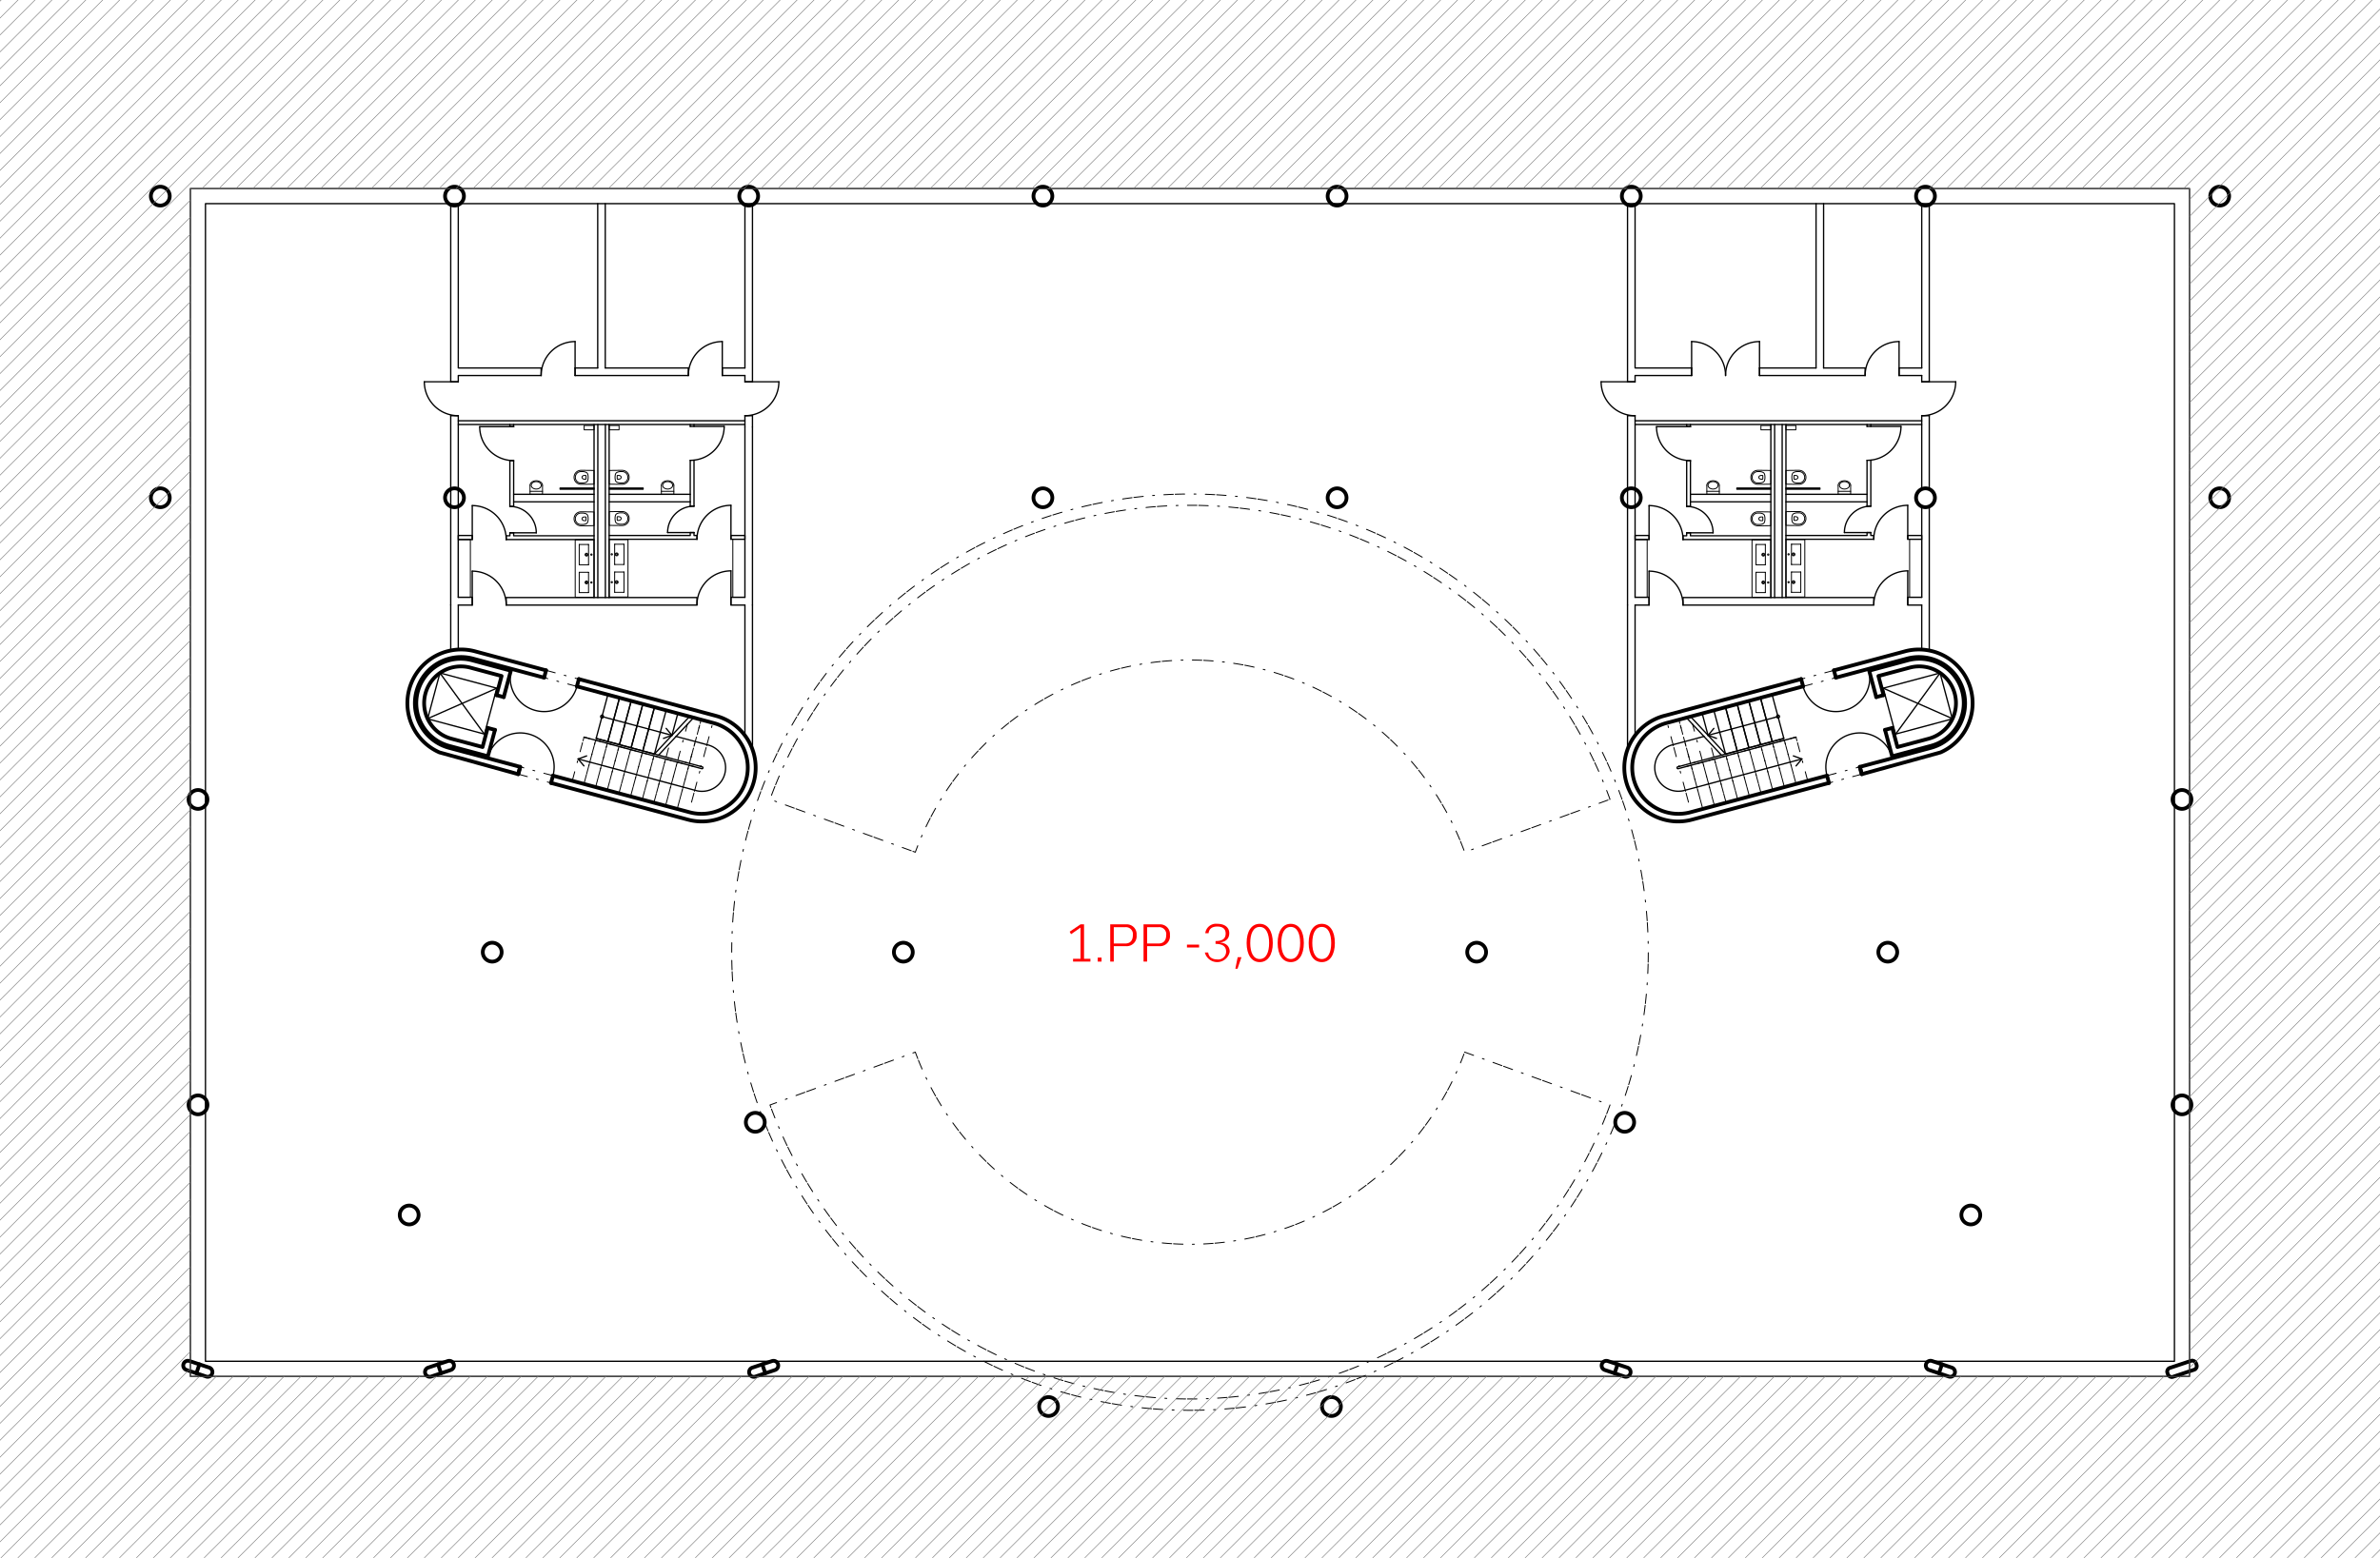 <svg xmlns="http://www.w3.org/2000/svg" xmlns:xlink="http://www.w3.org/1999/xlink" width="126.2mm" height="82.63mm" viewBox="0 0 357.732 234.227"><defs><style>.cls-1,.cls-2,.cls-3,.cls-4,.cls-5,.cls-7,.cls-8{fill:none;}.cls-2,.cls-3,.cls-4,.cls-5{stroke:#000;}.cls-2,.cls-3,.cls-4,.cls-5,.cls-7,.cls-8{stroke-linecap:round;stroke-linejoin:round;}.cls-2{stroke-width:0.198px;}.cls-3,.cls-5{stroke-width:0.142px;}.cls-3{stroke-dasharray:1.417 1.417 0.283;}.cls-4{stroke-width:0.567px;}.cls-6{clip-path:url(#clip-path);}.cls-7,.cls-8{stroke:#787878;stroke-width:0.085px;}.cls-7{fill-rule:evenodd;}.cls-9{fill:red;}</style><clipPath id="clip-path"><rect class="cls-1" x="-60.528" y="-1.51" width="458.913" height="242.35"/></clipPath></defs><g id="_.30_KÓTY" data-name=".30_KÓTY"><g id="LINE"><line class="cls-2" x1="90.486" y1="107.736" x2="92.239" y2="108.205"/></g><g id="LINE-2" data-name="LINE"><line class="cls-2" x1="92.239" y1="108.205" x2="101" y2="110.553"/></g><g id="LINE-3" data-name="LINE"><line class="cls-2" x1="101.621" y1="110.719" x2="106.257" y2="111.962"/></g><g id="LINE-4" data-name="LINE"><line class="cls-2" x1="104.424" y1="118.807" x2="88.652" y2="114.581"/></g><g id="LINE-5" data-name="LINE"><line class="cls-2" x1="88.652" y1="114.581" x2="86.9" y2="114.112"/></g><g id="ARC"><path class="cls-2" d="M104.552,118.841a3.544,3.544,0,0,0,1.931-6.82q-.048-.013-.097-.026"/></g><g id="ARC-2" data-name="ARC"><path class="cls-2" d="M90.541,107.531a.213.213,0,0,0-.11.411"/></g><g id="ARC-3" data-name="ARC"><path class="cls-2" d="M90.431,107.941a.213.213,0,1,0,.11-.411"/></g><g id="LINE-6" data-name="LINE"><line class="cls-2" x1="87.772" y1="115.151" x2="86.9" y2="114.112"/></g><g id="LWPOLYLINE"><line class="cls-2" x1="98.368" y1="113.369" x2="103.633" y2="107.737"/></g><g id="LWPOLYLINE-2" data-name="LWPOLYLINE"><line class="cls-2" x1="98.988" y1="113.535" x2="104.254" y2="107.903"/></g><g id="LINE-7" data-name="LINE"><line class="cls-2" x1="88.174" y1="113.648" x2="86.9" y2="114.112"/></g><g id="LINE-8" data-name="LINE"><line class="cls-2" x1="100.128" y1="109.514" x2="101" y2="110.553"/></g><g id="LINE-9" data-name="LINE"><line class="cls-2" x1="99.726" y1="111.017" x2="101" y2="110.553"/></g><g id="ARC-4" data-name="ARC"><path class="cls-2" d="M86.44,51.355a5.102,5.102,0,0,0-5.102,5.102"/></g><g id="LWPOLYLINE-3" data-name="LWPOLYLINE"><line class="cls-2" x1="86.44" y1="56.457" x2="86.44" y2="51.355"/></g><g id="ARC-5" data-name="ARC"><path class="cls-2" d="M108.564,51.355a5.102,5.102,0,0,0-5.102,5.102"/></g><g id="LWPOLYLINE-4" data-name="LWPOLYLINE"><line class="cls-2" x1="108.564" y1="56.457" x2="108.564" y2="51.355"/></g><g id="LWPOLYLINE-5" data-name="LWPOLYLINE"><line class="cls-2" x1="104.315" y1="80.067" x2="100.346" y2="80.067"/></g><g id="ARC-6" data-name="ARC"><path class="cls-2" d="M104.315,76.098a3.969,3.969,0,0,0-3.969,3.969"/></g><g id="ARC-7" data-name="ARC"><path class="cls-2" d="M109.866,85.831a5.102,5.102,0,0,0-5.102,5.102"/></g><g id="LWPOLYLINE-6" data-name="LWPOLYLINE"><line class="cls-2" x1="109.866" y1="90.934" x2="109.866" y2="85.831"/></g><g id="ARC-8" data-name="ARC"><path class="cls-2" d="M109.866,75.975a5.102,5.102,0,0,0-5.102,5.102"/></g><g id="LWPOLYLINE-7" data-name="LWPOLYLINE"><line class="cls-2" x1="109.866" y1="81.077" x2="109.866" y2="75.975"/></g><g id="ARC-9" data-name="ARC"><path class="cls-2" d="M103.748,69.213a5.102,5.102,0,0,0,5.102-5.102"/></g><g id="LWPOLYLINE-8" data-name="LWPOLYLINE"><line class="cls-2" x1="103.748" y1="64.111" x2="108.85" y2="64.111"/></g><g id="LWPOLYLINE-9" data-name="LWPOLYLINE"><line class="cls-2" x1="76.638" y1="80.109" x2="80.606" y2="80.109"/></g><g id="ARC-10" data-name="ARC"><path class="cls-2" d="M80.606,80.109A3.969,3.969,0,0,0,76.638,76.14"/></g><g id="ARC-11" data-name="ARC"><path class="cls-2" d="M76.087,90.975a5.102,5.102,0,0,0-5.102-5.102"/></g><g id="LWPOLYLINE-10" data-name="LWPOLYLINE"><line class="cls-2" x1="70.984" y1="90.975" x2="70.984" y2="85.873"/></g><g id="ARC-12" data-name="ARC"><path class="cls-2" d="M76.087,81.118a5.102,5.102,0,0,0-5.102-5.102"/></g><g id="LWPOLYLINE-11" data-name="LWPOLYLINE"><line class="cls-2" x1="70.984" y1="81.118" x2="70.984" y2="76.016"/></g><g id="ARC-13" data-name="ARC"><path class="cls-2" d="M72.102,64.152a5.102,5.102,0,0,0,5.102,5.102"/></g><g id="LWPOLYLINE-12" data-name="LWPOLYLINE"><line class="cls-2" x1="77.205" y1="64.152" x2="72.102" y2="64.152"/></g><g id="ARC-14" data-name="ARC"><path class="cls-2" d="M111.968,62.502A5.102,5.102,0,0,0,117.071,57.4"/></g><g id="LWPOLYLINE-13" data-name="LWPOLYLINE"><line class="cls-2" x1="111.968" y1="57.4" x2="117.071" y2="57.4"/></g><g id="ARC-15" data-name="ARC"><path class="cls-2" d="M264.468,51.355a5.102,5.102,0,0,0-5.102,5.102"/></g><g id="LWPOLYLINE-14" data-name="LWPOLYLINE"><line class="cls-2" x1="264.468" y1="56.457" x2="264.468" y2="51.355"/></g><g id="ARC-16" data-name="ARC"><path class="cls-2" d="M285.446,51.355a5.102,5.102,0,0,0-5.102,5.102"/></g><g id="LWPOLYLINE-15" data-name="LWPOLYLINE"><line class="cls-2" x1="285.446" y1="56.457" x2="285.446" y2="51.355"/></g><g id="LWPOLYLINE-16" data-name="LWPOLYLINE"><line class="cls-2" x1="281.197" y1="80.067" x2="277.228" y2="80.067"/></g><g id="ARC-17" data-name="ARC"><path class="cls-2" d="M281.197,76.098a3.969,3.969,0,0,0-3.969,3.969"/></g><g id="ARC-18" data-name="ARC"><path class="cls-2" d="M286.748,85.831a5.102,5.102,0,0,0-5.102,5.102"/></g><g id="LWPOLYLINE-17" data-name="LWPOLYLINE"><line class="cls-2" x1="286.748" y1="90.934" x2="286.748" y2="85.831"/></g><g id="ARC-19" data-name="ARC"><path class="cls-2" d="M286.748,75.975a5.102,5.102,0,0,0-5.102,5.102"/></g><g id="LWPOLYLINE-18" data-name="LWPOLYLINE"><line class="cls-2" x1="286.748" y1="81.077" x2="286.748" y2="75.975"/></g><g id="ARC-20" data-name="ARC"><path class="cls-2" d="M280.63,69.213a5.102,5.102,0,0,0,5.102-5.102"/></g><g id="LWPOLYLINE-19" data-name="LWPOLYLINE"><line class="cls-2" x1="280.63" y1="64.111" x2="285.732" y2="64.111"/></g><g id="LWPOLYLINE-20" data-name="LWPOLYLINE"><line class="cls-2" x1="253.52" y1="80.109" x2="257.488" y2="80.109"/></g><g id="ARC-21" data-name="ARC"><path class="cls-2" d="M257.488,80.109A3.968,3.968,0,0,0,253.52,76.14"/></g><g id="ARC-22" data-name="ARC"><path class="cls-2" d="M252.969,90.975a5.102,5.102,0,0,0-5.102-5.102"/></g><g id="LWPOLYLINE-21" data-name="LWPOLYLINE"><line class="cls-2" x1="247.867" y1="90.975" x2="247.867" y2="85.873"/></g><g id="ARC-23" data-name="ARC"><path class="cls-2" d="M252.969,81.118a5.102,5.102,0,0,0-5.102-5.102"/></g><g id="LWPOLYLINE-22" data-name="LWPOLYLINE"><line class="cls-2" x1="247.867" y1="81.118" x2="247.867" y2="76.016"/></g><g id="ARC-24" data-name="ARC"><path class="cls-2" d="M248.985,64.152a5.102,5.102,0,0,0,5.102,5.102"/></g><g id="LWPOLYLINE-23" data-name="LWPOLYLINE"><line class="cls-2" x1="254.087" y1="64.152" x2="248.985" y2="64.152"/></g><g id="ARC-25" data-name="ARC"><path class="cls-2" d="M240.661,57.4a5.102,5.102,0,0,0,5.102,5.102"/></g><g id="LWPOLYLINE-24" data-name="LWPOLYLINE"><line class="cls-2" x1="245.764" y1="57.4" x2="240.661" y2="57.4"/></g><g id="ARC-26" data-name="ARC"><path class="cls-2" d="M63.779,57.4a5.102,5.102,0,0,0,5.102,5.102"/></g><g id="LWPOLYLINE-25" data-name="LWPOLYLINE"><line class="cls-2" x1="68.882" y1="57.4" x2="63.779" y2="57.4"/></g><g id="ARC-27" data-name="ARC"><path class="cls-2" d="M288.851,62.502A5.102,5.102,0,0,0,293.953,57.4"/></g><g id="LWPOLYLINE-26" data-name="LWPOLYLINE"><line class="cls-2" x1="288.851" y1="57.4" x2="293.953" y2="57.4"/></g><g id="ARC-28" data-name="ARC"><path class="cls-2" d="M83.117,116.62a5.102,5.102,0,1,0-9.857-2.641"/></g><g id="LINE-10" data-name="LINE"><line class="cls-2" x1="78.189" y1="115.299" x2="73.26" y2="113.979"/></g><g id="ARC-29" data-name="ARC"><path class="cls-2" d="M76.855,100.562a5.102,5.102,0,0,0,9.857,2.641"/></g><g id="LINE-11" data-name="LINE"><line class="cls-2" x1="81.783" y1="101.882" x2="76.855" y2="100.562"/></g><g id="LINE-12" data-name="LINE"><line class="cls-2" x1="267.246" y1="107.736" x2="265.494" y2="108.205"/></g><g id="LINE-13" data-name="LINE"><line class="cls-2" x1="265.494" y1="108.205" x2="256.732" y2="110.553"/></g><g id="LINE-14" data-name="LINE"><line class="cls-2" x1="256.111" y1="110.719" x2="251.475" y2="111.962"/></g><g id="LINE-15" data-name="LINE"><line class="cls-2" x1="253.309" y1="118.807" x2="269.08" y2="114.581"/></g><g id="LINE-16" data-name="LINE"><line class="cls-2" x1="269.08" y1="114.581" x2="270.832" y2="114.112"/></g><g id="ARC-30" data-name="ARC"><path class="cls-2" d="M251.346,111.996a3.544,3.544,0,0,0,1.737,6.871q.049-.012.097-.026"/></g><g id="ARC-31" data-name="ARC"><path class="cls-2" d="M267.301,107.941a.213.213,0,1,0-.11-.411"/></g><g id="ARC-32" data-name="ARC"><path class="cls-2" d="M267.191,107.531a.213.213,0,0,0,.11.411"/></g><g id="LINE-17" data-name="LINE"><line class="cls-2" x1="269.961" y1="115.151" x2="270.832" y2="114.112"/></g><g id="LWPOLYLINE-27" data-name="LWPOLYLINE"><line class="cls-2" x1="259.365" y1="113.369" x2="254.099" y2="107.737"/></g><g id="LWPOLYLINE-28" data-name="LWPOLYLINE"><line class="cls-2" x1="258.744" y1="113.535" x2="253.479" y2="107.903"/></g><g id="LINE-18" data-name="LINE"><line class="cls-2" x1="269.558" y1="113.648" x2="270.832" y2="114.112"/></g><g id="LINE-19" data-name="LINE"><line class="cls-2" x1="257.604" y1="109.514" x2="256.732" y2="110.553"/></g><g id="LINE-20" data-name="LINE"><line class="cls-2" x1="258.007" y1="111.017" x2="256.732" y2="110.553"/></g><g id="ARC-33" data-name="ARC"><path class="cls-2" d="M284.472,113.979a5.102,5.102,0,0,0-9.857,2.641"/></g><g id="LINE-21" data-name="LINE"><line class="cls-2" x1="279.544" y1="115.299" x2="284.472" y2="113.979"/></g><g id="ARC-34" data-name="ARC"><path class="cls-2" d="M271.021,103.203a5.102,5.102,0,0,0,9.857-2.641"/></g><g id="LINE-22" data-name="LINE"><line class="cls-2" x1="275.949" y1="101.882" x2="280.877" y2="100.562"/></g><g id="ARC-35" data-name="ARC"><path class="cls-2" d="M259.365,56.457a5.102,5.102,0,0,0-5.102-5.102"/></g><g id="LWPOLYLINE-29" data-name="LWPOLYLINE"><line class="cls-2" x1="254.263" y1="56.457" x2="254.263" y2="51.355"/></g></g><g id="_.06_NAD" data-name=".06_NAD"><g id="CIRCLE"><path class="cls-3" d="M109.984,143.156a68.882,68.882,0,1,1,68.882,68.882,68.882,68.882,0,0,1-68.882-68.882Z"/></g><g id="LWPOLYLINE-30" data-name="LWPOLYLINE"><line class="cls-3" x1="100.12" y1="113.839" x2="100.689" y2="111.717"/></g><g id="LWPOLYLINE-31" data-name="LWPOLYLINE"><line class="cls-3" x1="101.872" y1="114.308" x2="103.321" y2="108.9"/></g><g id="LWPOLYLINE-32" data-name="LWPOLYLINE"><polyline class="cls-3" points="103.633 107.737 105.385 108.206 103.625 114.778 101.872 114.308"/></g><g id="LWPOLYLINE-33" data-name="LWPOLYLINE"><polyline class="cls-3" points="103.625 114.778 105.386 108.206 107.138 108.676 105.377 115.247 103.625 114.778"/></g><g id="LWPOLYLINE-34" data-name="LWPOLYLINE"><polyline class="cls-3" points="86.019 117.398 87.78 110.826 89.533 111.296 87.772 117.867 86.019 117.398"/></g><g id="LWPOLYLINE-35" data-name="LWPOLYLINE"><polyline class="cls-3" points="87.772 117.867 89.533 111.296 91.285 111.765 89.525 118.337 87.772 117.867"/></g><g id="LWPOLYLINE-36" data-name="LWPOLYLINE"><polyline class="cls-3" points="89.525 118.337 91.285 111.765 93.038 112.235 91.277 118.806 89.525 118.337"/></g><g id="LWPOLYLINE-37" data-name="LWPOLYLINE"><polyline class="cls-3" points="91.277 118.806 93.038 112.235 94.79 112.704 93.03 119.276 91.277 118.806"/></g><g id="LWPOLYLINE-38" data-name="LWPOLYLINE"><polyline class="cls-3" points="93.03 119.276 94.79 112.704 96.543 113.174 94.782 119.745 93.03 119.276"/></g><g id="LWPOLYLINE-39" data-name="LWPOLYLINE"><polyline class="cls-3" points="94.782 119.745 96.543 113.174 98.295 113.643 96.535 120.215 94.782 119.745"/></g><g id="LWPOLYLINE-40" data-name="LWPOLYLINE"><polyline class="cls-3" points="96.535 120.215 98.295 113.643 100.048 114.113 98.287 120.684 96.535 120.215"/></g><g id="LWPOLYLINE-41" data-name="LWPOLYLINE"><polyline class="cls-3" points="98.286 120.684 100.047 114.112 101.799 114.582 100.039 121.153 98.286 120.684"/></g><g id="LWPOLYLINE-42" data-name="LWPOLYLINE"><polyline class="cls-3" points="100.038 121.154 101.799 114.582 103.551 115.052 101.791 121.623 100.038 121.154"/></g><g id="LWPOLYLINE-43" data-name="LWPOLYLINE"><polyline class="cls-3" points="101.791 121.623 103.552 115.051 105.304 115.521 103.544 122.092 101.791 121.623"/></g><g id="LWPOLYLINE-44" data-name="LWPOLYLINE"><path class="cls-3" d="M220.154,158.183l21.842,7.95a67.181,67.181,0,0,1-126.259,0l21.842-7.95a43.947,43.947,0,0,0,82.575,0"/></g><g id="LWPOLYLINE-45" data-name="LWPOLYLINE"><path class="cls-3" d="M241.996,120.178a67.181,67.181,0,0,0-126.259,0l21.842,7.95a43.947,43.947,0,0,1,82.575,0Z"/></g><g id="LWPOLYLINE-46" data-name="LWPOLYLINE"><line class="cls-3" x1="77.895" y1="116.394" x2="82.824" y2="117.715"/></g><g id="LWPOLYLINE-47" data-name="LWPOLYLINE"><line class="cls-3" x1="83.117" y1="116.62" x2="78.189" y2="115.299"/></g><g id="LWPOLYLINE-48" data-name="LWPOLYLINE"><line class="cls-3" x1="82.077" y1="100.787" x2="87.005" y2="102.108"/></g><g id="LWPOLYLINE-49" data-name="LWPOLYLINE"><line class="cls-3" x1="86.712" y1="103.203" x2="81.783" y2="101.882"/></g><g id="LWPOLYLINE-50" data-name="LWPOLYLINE"><line class="cls-3" x1="257.612" y1="113.839" x2="257.044" y2="111.717"/></g><g id="LWPOLYLINE-51" data-name="LWPOLYLINE"><line class="cls-3" x1="255.86" y1="114.308" x2="254.411" y2="108.9"/></g><g id="LWPOLYLINE-52" data-name="LWPOLYLINE"><polyline class="cls-3" points="254.099 107.737 252.347 108.206 254.107 114.778 255.86 114.308"/></g><g id="LWPOLYLINE-53" data-name="LWPOLYLINE"><polyline class="cls-3" points="254.107 114.778 252.347 108.206 250.594 108.676 252.355 115.247 254.107 114.778"/></g><g id="LWPOLYLINE-54" data-name="LWPOLYLINE"><polyline class="cls-3" points="271.713 117.398 269.952 110.826 268.2 111.296 269.96 117.867 271.713 117.398"/></g><g id="LWPOLYLINE-55" data-name="LWPOLYLINE"><polyline class="cls-3" points="269.96 117.867 268.2 111.296 266.447 111.765 268.208 118.337 269.96 117.867"/></g><g id="LWPOLYLINE-56" data-name="LWPOLYLINE"><polyline class="cls-3" points="268.208 118.337 266.447 111.765 264.695 112.235 266.455 118.806 268.208 118.337"/></g><g id="LWPOLYLINE-57" data-name="LWPOLYLINE"><polyline class="cls-3" points="266.455 118.806 264.695 112.235 262.942 112.704 264.703 119.276 266.455 118.806"/></g><g id="LWPOLYLINE-58" data-name="LWPOLYLINE"><polyline class="cls-3" points="264.703 119.276 262.942 112.704 261.19 113.174 262.95 119.745 264.703 119.276"/></g><g id="LWPOLYLINE-59" data-name="LWPOLYLINE"><polyline class="cls-3" points="262.95 119.745 261.19 113.174 259.437 113.643 261.198 120.215 262.95 119.745"/></g><g id="LWPOLYLINE-60" data-name="LWPOLYLINE"><polyline class="cls-3" points="261.198 120.215 259.437 113.643 257.685 114.113 259.445 120.684 261.198 120.215"/></g><g id="LWPOLYLINE-61" data-name="LWPOLYLINE"><polyline class="cls-3" points="259.446 120.684 257.686 114.112 255.933 114.582 257.694 121.153 259.446 120.684"/></g><g id="LWPOLYLINE-62" data-name="LWPOLYLINE"><polyline class="cls-3" points="257.694 121.154 255.933 114.582 254.181 115.052 255.941 121.623 257.694 121.154"/></g><g id="LWPOLYLINE-63" data-name="LWPOLYLINE"><polyline class="cls-3" points="255.941 121.623 254.181 115.051 252.428 115.521 254.189 122.092 255.941 121.623"/></g><g id="LWPOLYLINE-64" data-name="LWPOLYLINE"><line class="cls-3" x1="279.837" y1="116.394" x2="274.909" y2="117.715"/></g><g id="LWPOLYLINE-65" data-name="LWPOLYLINE"><line class="cls-3" x1="274.615" y1="116.62" x2="279.544" y2="115.299"/></g><g id="LWPOLYLINE-66" data-name="LWPOLYLINE"><line class="cls-3" x1="275.656" y1="100.787" x2="270.727" y2="102.108"/></g><g id="LWPOLYLINE-67" data-name="LWPOLYLINE"><line class="cls-3" x1="271.021" y1="103.203" x2="275.949" y2="101.882"/></g></g><g id="_.01_ŘEZ" data-name=".01_ŘEZ"><g id="LWPOLYLINE-68" data-name="LWPOLYLINE"><rect class="cls-4" x="325.701" y="205.093" width="4.535" height="1.417" rx="0.567" transform="translate(-48.25 114.274) rotate(-18.435)"/></g><g id="CIRCLE-2" data-name="CIRCLE"><path class="cls-4" d="M22.677,74.841a1.417,1.417,0,1,1,1.417,1.417,1.417,1.417,0,0,1-1.417-1.417Z"/></g><g id="CIRCLE-3" data-name="CIRCLE"><path class="cls-4" d="M155.339,29.486a1.417,1.417,0,1,1,1.417,1.417,1.417,1.417,0,0,1-1.417-1.417Z"/></g><g id="CIRCLE-4" data-name="CIRCLE"><path class="cls-4" d="M199.559,29.486a1.417,1.417,0,1,1,1.417,1.417,1.417,1.417,0,0,1-1.417-1.417Z"/></g><g id="CIRCLE-5" data-name="CIRCLE"><path class="cls-4" d="M332.221,74.841a1.417,1.417,0,1,1,1.417,1.417,1.417,1.417,0,0,1-1.417-1.417Z"/></g><g id="CIRCLE-6" data-name="CIRCLE"><path class="cls-4" d="M111.118,29.486a1.417,1.417,0,1,1,1.417,1.417,1.417,1.417,0,0,1-1.417-1.417Z"/></g><g id="CIRCLE-7" data-name="CIRCLE"><path class="cls-4" d="M66.897,29.486a1.417,1.417,0,1,1,1.417,1.417,1.417,1.417,0,0,1-1.417-1.417Z"/></g><g id="CIRCLE-8" data-name="CIRCLE"><path class="cls-4" d="M22.677,29.486a1.417,1.417,0,1,1,1.417,1.417,1.417,1.417,0,0,1-1.417-1.417Z"/></g><g id="CIRCLE-9" data-name="CIRCLE"><path class="cls-4" d="M243.78,29.486a1.417,1.417,0,1,1,1.417,1.417,1.417,1.417,0,0,1-1.417-1.417Z"/></g><g id="CIRCLE-10" data-name="CIRCLE"><path class="cls-4" d="M288,29.486a1.417,1.417,0,1,1,1.417,1.417A1.417,1.417,0,0,1,288,29.486Z"/></g><g id="CIRCLE-11" data-name="CIRCLE"><path class="cls-4" d="M332.221,29.486a1.417,1.417,0,1,1,1.417,1.417,1.417,1.417,0,0,1-1.417-1.417Z"/></g><g id="CIRCLE-12" data-name="CIRCLE"><path class="cls-4" d="M66.897,74.841a1.417,1.417,0,1,1,1.417,1.417,1.417,1.417,0,0,1-1.417-1.417Z"/></g><g id="CIRCLE-13" data-name="CIRCLE"><path class="cls-4" d="M288,74.841a1.417,1.417,0,1,1,1.417,1.417A1.417,1.417,0,0,1,288,74.841Z"/></g><g id="CIRCLE-14" data-name="CIRCLE"><path class="cls-4" d="M243.78,74.841a1.417,1.417,0,1,1,1.417,1.417,1.417,1.417,0,0,1-1.417-1.417Z"/></g><g id="CIRCLE-15" data-name="CIRCLE"><path class="cls-4" d="M155.339,74.841a1.417,1.417,0,1,1,1.417,1.417,1.417,1.417,0,0,1-1.417-1.417Z"/></g><g id="CIRCLE-16" data-name="CIRCLE"><path class="cls-4" d="M199.559,74.841a1.417,1.417,0,1,1,1.417,1.417,1.417,1.417,0,0,1-1.417-1.417Z"/></g><g id="CIRCLE-17" data-name="CIRCLE"><path class="cls-4" d="M72.567,143.156a1.417,1.417,0,1,1,1.417,1.417,1.417,1.417,0,0,1-1.417-1.417Z"/></g><g id="CIRCLE-18" data-name="CIRCLE"><path class="cls-4" d="M28.346,120.195a1.417,1.417,0,1,1,1.417,1.417,1.417,1.417,0,0,1-1.417-1.417Z"/></g><g id="CIRCLE-19" data-name="CIRCLE"><path class="cls-4" d="M28.346,166.116a1.417,1.417,0,1,1,1.417,1.417,1.417,1.417,0,0,1-1.417-1.417Z"/></g><g id="CIRCLE-20" data-name="CIRCLE"><path class="cls-4" d="M134.362,143.156a1.417,1.417,0,1,1,1.417,1.417,1.417,1.417,0,0,1-1.417-1.417Z"/></g><g id="CIRCLE-21" data-name="CIRCLE"><path class="cls-4" d="M220.536,143.156a1.417,1.417,0,1,1,1.417,1.417,1.417,1.417,0,0,1-1.417-1.417Z"/></g><g id="CIRCLE-22" data-name="CIRCLE"><path class="cls-4" d="M282.331,143.156a1.417,1.417,0,1,1,1.417,1.417,1.417,1.417,0,0,1-1.417-1.417Z"/></g><g id="CIRCLE-23" data-name="CIRCLE"><path class="cls-4" d="M326.551,120.195a1.417,1.417,0,1,1,1.417,1.417,1.417,1.417,0,0,1-1.417-1.417Z"/></g><g id="CIRCLE-24" data-name="CIRCLE"><path class="cls-4" d="M326.551,166.116a1.417,1.417,0,1,1,1.417,1.417,1.417,1.417,0,0,1-1.417-1.417Z"/></g><g id="CIRCLE-25" data-name="CIRCLE"><path class="cls-4" d="M156.189,211.471a1.417,1.417,0,1,1,1.417,1.417,1.417,1.417,0,0,1-1.417-1.417Z"/></g><g id="CIRCLE-26" data-name="CIRCLE"><path class="cls-4" d="M198.709,211.471a1.417,1.417,0,1,1,1.417,1.417,1.417,1.417,0,0,1-1.417-1.417Z"/></g><g id="LWPOLYLINE-69" data-name="LWPOLYLINE"><path class="cls-4" d="M82.077,100.787,71.398,97.926a8.079,8.079,0,0,0-5.351,15.195l11.848,3.273.293-1.095L67.51,112.438a6.945,6.945,0,1,1,3.595-13.417l10.678,2.861"/></g><g id="LWPOLYLINE-70" data-name="LWPOLYLINE"><path class="cls-4" d="M75.718,104.805l1.063-3.97-5.75-1.541a6.662,6.662,0,1,0-3.449,12.869l5.751,1.541,1.064-3.971"/></g><g id="LWPOLYLINE-71" data-name="LWPOLYLINE"><path class="cls-4" d="M74.623,104.512l.77-2.874L70.738,100.39a5.528,5.528,0,1,0-2.862,10.679l4.655,1.247.77-2.876"/></g><g id="LWPOLYLINE-72" data-name="LWPOLYLINE"><line class="cls-4" x1="74.623" y1="104.512" x2="75.718" y2="104.805"/></g><g id="LWPOLYLINE-73" data-name="LWPOLYLINE"><line class="cls-4" x1="73.302" y1="109.441" x2="74.397" y2="109.734"/></g><g id="LWPOLYLINE-74" data-name="LWPOLYLINE"><path class="cls-4" d="M87.007,102.101l20.534,5.509a8.079,8.079,0,1,1-4.182,15.607l-20.536-5.502"/></g><g id="LWPOLYLINE-75" data-name="LWPOLYLINE"><path class="cls-4" d="M86.714,103.196l20.534,5.509a6.945,6.945,0,0,1-3.595,13.417L83.117,116.62"/></g><g id="LWPOLYLINE-76" data-name="LWPOLYLINE"><line class="cls-4" x1="77.895" y1="116.395" x2="78.189" y2="115.299"/></g><g id="CIRCLE-27" data-name="CIRCLE"><path class="cls-4" d="M294.811,182.673a1.417,1.417,0,1,1,1.417,1.417,1.417,1.417,0,0,1-1.417-1.417Z"/></g><g id="CIRCLE-28" data-name="CIRCLE"><path class="cls-4" d="M242.787,168.734a1.417,1.417,0,1,1,1.417,1.417,1.417,1.417,0,0,1-1.417-1.417Z"/></g><g id="CIRCLE-29" data-name="CIRCLE"><path class="cls-4" d="M112.11,168.734a1.417,1.417,0,1,1,1.417,1.417,1.417,1.417,0,0,1-1.417-1.417Z"/></g><g id="CIRCLE-30" data-name="CIRCLE"><path class="cls-4" d="M60.087,182.673a1.417,1.417,0,1,1,1.417,1.417,1.417,1.417,0,0,1-1.417-1.417Z"/></g><g id="LWPOLYLINE-77" data-name="LWPOLYLINE"><line class="cls-4" x1="66.288" y1="206.468" x2="65.84" y2="205.124"/></g><g id="LWPOLYLINE-78" data-name="LWPOLYLINE"><path class="cls-4" d="M64.361,205.617l2.958-.986a.709.709,0,0,1,.448,1.345l-2.958.986-.012.004a.709.709,0,0,1-.436-1.349"/></g><g id="LWPOLYLINE-79" data-name="LWPOLYLINE"><line class="cls-4" x1="115.027" y1="206.468" x2="114.579" y2="205.124"/></g><g id="LWPOLYLINE-80" data-name="LWPOLYLINE"><path class="cls-4" d="M113.1,205.617l2.958-.986a.709.709,0,0,1,.448,1.345l-2.958.986-.012.004a.709.709,0,1,1-.436-1.349"/></g><g id="LWPOLYLINE-81" data-name="LWPOLYLINE"><line class="cls-4" x1="29.523" y1="206.468" x2="29.971" y2="205.124"/></g><g id="LWPOLYLINE-82" data-name="LWPOLYLINE"><path class="cls-4" d="M31.45,205.617l-2.958-.986a.709.709,0,1,0-.448,1.345l2.958.986a.709.709,0,0,0,.46-1.341l-.012-.004"/></g><g id="LWPOLYLINE-83" data-name="LWPOLYLINE"><line class="cls-4" x1="242.688" y1="206.468" x2="243.137" y2="205.124"/></g><g id="LWPOLYLINE-84" data-name="LWPOLYLINE"><path class="cls-4" d="M244.616,205.617l-2.958-.986a.709.709,0,0,0-.448,1.345l2.958.986a.709.709,0,0,0,.46-1.341l-.012-.004"/></g><g id="LWPOLYLINE-85" data-name="LWPOLYLINE"><line class="cls-4" x1="291.444" y1="206.468" x2="291.893" y2="205.124"/></g><g id="LWPOLYLINE-86" data-name="LWPOLYLINE"><path class="cls-4" d="M293.372,205.617l-2.958-.986a.709.709,0,1,0-.448,1.345l2.958.986a.709.709,0,0,0,.46-1.341l-.012-.004"/></g><g id="LWPOLYLINE-87" data-name="LWPOLYLINE"><line class="cls-4" x1="82.824" y1="117.715" x2="83.117" y2="116.62"/></g><g id="LWPOLYLINE-88" data-name="LWPOLYLINE"><line class="cls-4" x1="82.077" y1="100.787" x2="81.783" y2="101.882"/></g><g id="LWPOLYLINE-89" data-name="LWPOLYLINE"><line class="cls-4" x1="87.007" y1="102.101" x2="86.712" y2="103.203"/></g><g id="LWPOLYLINE-90" data-name="LWPOLYLINE"><path class="cls-4" d="M275.656,100.787l10.678-2.861a8.079,8.079,0,0,1,5.351,15.195l-11.848,3.273-.293-1.095,10.678-2.861a6.945,6.945,0,0,0-3.595-13.417l-10.678,2.861"/></g><g id="LWPOLYLINE-91" data-name="LWPOLYLINE"><path class="cls-4" d="M282.014,104.805l-1.063-3.97,5.75-1.541a6.662,6.662,0,1,1,3.448,12.869l-5.75,1.541-1.064-3.971"/></g><g id="LWPOLYLINE-92" data-name="LWPOLYLINE"><path class="cls-4" d="M283.11,104.512l-.77-2.874,4.655-1.247a5.528,5.528,0,1,1,2.861,10.679l-4.655,1.247-.77-2.876"/></g><g id="LWPOLYLINE-93" data-name="LWPOLYLINE"><line class="cls-4" x1="283.11" y1="104.512" x2="282.014" y2="104.805"/></g><g id="LWPOLYLINE-94" data-name="LWPOLYLINE"><line class="cls-4" x1="284.43" y1="109.441" x2="283.335" y2="109.734"/></g><g id="LWPOLYLINE-95" data-name="LWPOLYLINE"><path class="cls-4" d="M271.019,103.196l-20.534,5.509A6.945,6.945,0,0,0,254.08,122.122l20.536-5.502"/></g><g id="LWPOLYLINE-96" data-name="LWPOLYLINE"><path class="cls-4" d="M270.725,102.101,250.191,107.61a8.079,8.079,0,1,0,4.182,15.607l20.536-5.502"/></g><g id="LWPOLYLINE-97" data-name="LWPOLYLINE"><line class="cls-4" x1="279.837" y1="116.395" x2="279.544" y2="115.299"/></g><g id="LWPOLYLINE-98" data-name="LWPOLYLINE"><line class="cls-4" x1="274.909" y1="117.715" x2="274.615" y2="116.62"/></g><g id="LWPOLYLINE-99" data-name="LWPOLYLINE"><line class="cls-4" x1="275.656" y1="100.787" x2="275.949" y2="101.882"/></g><g id="LWPOLYLINE-100" data-name="LWPOLYLINE"><line class="cls-4" x1="270.725" y1="102.101" x2="271.021" y2="103.203"/></g></g><g id="_.03_TENKÁ" data-name=".03_TENKÁ"><g id="LWPOLYLINE-101" data-name="LWPOLYLINE"><rect class="cls-2" x="65.9" y="101.352" width="7.143" height="8.844" transform="translate(-50.678 145.504) rotate(-75.001)"/></g><g id="LWPOLYLINE-102" data-name="LWPOLYLINE"><line class="cls-2" x1="66.125" y1="101.179" x2="72.791" y2="110.361"/></g><g id="LWPOLYLINE-103" data-name="LWPOLYLINE"><line class="cls-2" x1="64.286" y1="108.041" x2="74.667" y2="103.468"/></g><g id="LWPOLYLINE-104" data-name="LWPOLYLINE"><path class="cls-2" d="M89.606,111.022l15.949,4.273.01.003a.142.142,0,0,1-.093.269l-17.691-4.74"/></g><g id="LWPOLYLINE-105" data-name="LWPOLYLINE"><polyline class="cls-2" points="89.606 111.022 91.366 104.45 93.119 104.92 91.358 111.491 89.606 111.022"/></g><g id="LWPOLYLINE-106" data-name="LWPOLYLINE"><polyline class="cls-2" points="91.358 111.491 93.119 104.92 94.871 105.389 93.111 111.961 91.358 111.491"/></g><g id="LWPOLYLINE-107" data-name="LWPOLYLINE"><polyline class="cls-2" points="93.11 111.961 94.871 105.389 96.624 105.859 94.863 112.43 93.111 111.961"/></g><g id="LWPOLYLINE-108" data-name="LWPOLYLINE"><polyline class="cls-2" points="94.863 112.43 96.624 105.859 98.376 106.328 96.616 112.9 94.863 112.43"/></g><g id="LWPOLYLINE-109" data-name="LWPOLYLINE"><polyline class="cls-2" points="96.616 112.9 98.376 106.328 100.129 106.798 98.368 113.369 96.616 112.9"/></g><g id="LWPOLYLINE-110" data-name="LWPOLYLINE"><line class="cls-2" x1="101.881" y1="107.267" x2="101" y2="110.553"/></g><g id="LWPOLYLINE-111" data-name="LWPOLYLINE"><polyline class="cls-2" points="91.559 73.55 96.661 73.55 96.661 73.38 91.559 73.38 91.559 73.55"/></g><g id="LWPOLYLINE-112" data-name="LWPOLYLINE"><polyline class="cls-2" points="89.291 73.55 84.189 73.55 84.189 73.38 89.291 73.38 89.291 73.55"/></g><g id="LWPOLYLINE-113" data-name="LWPOLYLINE"><polyline class="cls-2" points="268.441 73.55 273.543 73.55 273.543 73.38 268.441 73.38 268.441 73.55"/></g><g id="LWPOLYLINE-114" data-name="LWPOLYLINE"><polyline class="cls-2" points="266.173 73.55 261.071 73.55 261.071 73.38 266.173 73.38 266.173 73.55"/></g><g id="LWPOLYLINE-115" data-name="LWPOLYLINE"><rect class="cls-2" x="283.839" y="102.202" width="8.844" height="7.143" transform="translate(-17.554 78.207) rotate(-14.999)"/></g><g id="LWPOLYLINE-116" data-name="LWPOLYLINE"><line class="cls-2" x1="291.608" y1="101.179" x2="284.941" y2="110.361"/></g><g id="LWPOLYLINE-117" data-name="LWPOLYLINE"><line class="cls-2" x1="293.446" y1="108.041" x2="283.065" y2="103.468"/></g><g id="LWPOLYLINE-118" data-name="LWPOLYLINE"><path class="cls-2" d="M268.127,111.022l-15.949,4.273a.142.142,0,1,0,.074.275l.01-.003,17.691-4.74"/></g><g id="LWPOLYLINE-119" data-name="LWPOLYLINE"><polyline class="cls-2" points="268.127 111.022 266.366 104.45 264.613 104.92 266.374 111.491 268.127 111.022"/></g><g id="LWPOLYLINE-120" data-name="LWPOLYLINE"><polyline class="cls-2" points="266.374 111.491 264.613 104.92 262.861 105.389 264.622 111.961 266.374 111.491"/></g><g id="LWPOLYLINE-121" data-name="LWPOLYLINE"><polyline class="cls-2" points="264.622 111.961 262.861 105.389 261.109 105.859 262.869 112.43 264.622 111.961"/></g><g id="LWPOLYLINE-122" data-name="LWPOLYLINE"><polyline class="cls-2" points="262.869 112.43 261.109 105.859 259.356 106.328 261.117 112.9 262.869 112.43"/></g><g id="LWPOLYLINE-123" data-name="LWPOLYLINE"><polyline class="cls-2" points="261.117 112.9 259.356 106.328 257.604 106.798 259.364 113.369 261.117 112.9"/></g><g id="LWPOLYLINE-124" data-name="LWPOLYLINE"><line class="cls-2" x1="255.852" y1="107.267" x2="256.732" y2="110.553"/></g></g><g id="_.02_STŘEDNÍ" data-name=".02_STŘEDNÍ"><g id="LINE-23" data-name="LINE"><line class="cls-2" x1="86.44" y1="55.323" x2="89.841" y2="55.323"/></g><g id="LINE-24" data-name="LINE"><line class="cls-2" x1="90.975" y1="55.323" x2="103.462" y2="55.323"/></g><g id="LINE-25" data-name="LINE"><line class="cls-2" x1="108.564" y1="55.323" x2="111.968" y2="55.323"/></g><g id="LINE-26" data-name="LINE"><line class="cls-2" x1="86.44" y1="56.457" x2="103.462" y2="56.457"/></g><g id="LINE-27" data-name="LINE"><line class="cls-2" x1="108.564" y1="56.457" x2="111.968" y2="56.457"/></g><g id="LWPOLYLINE-125" data-name="LWPOLYLINE"><line class="cls-2" x1="111.968" y1="30.62" x2="111.968" y2="55.323"/></g><g id="LWPOLYLINE-126" data-name="LWPOLYLINE"><line class="cls-2" x1="111.968" y1="56.457" x2="111.968" y2="57.4"/></g><g id="LWPOLYLINE-127" data-name="LWPOLYLINE"><line class="cls-2" x1="111.968" y1="62.502" x2="111.968" y2="64.211"/></g><g id="LWPOLYLINE-128" data-name="LWPOLYLINE"><line class="cls-2" x1="113.102" y1="30.62" x2="113.102" y2="57.4"/></g><g id="LWPOLYLINE-129" data-name="LWPOLYLINE"><line class="cls-2" x1="113.102" y1="62.502" x2="113.102" y2="64.211"/></g><g id="LWPOLYLINE-130" data-name="LWPOLYLINE"><line class="cls-2" x1="89.841" y1="30.62" x2="89.841" y2="55.323"/></g><g id="LWPOLYLINE-131" data-name="LWPOLYLINE"><line class="cls-2" x1="90.975" y1="30.62" x2="90.975" y2="55.323"/></g><g id="LINE-28" data-name="LINE"><line class="cls-2" x1="67.748" y1="57.4" x2="67.748" y2="30.62"/></g><g id="LINE-29" data-name="LINE"><line class="cls-2" x1="113.102" y1="90.975" x2="113.102" y2="64.211"/></g><g id="LINE-30" data-name="LINE"><line class="cls-2" x1="91.559" y1="75.449" x2="103.748" y2="75.449"/></g><g id="LINE-31" data-name="LINE"><line class="cls-2" x1="91.559" y1="81.077" x2="104.763" y2="81.077"/></g><g id="LINE-32" data-name="LINE"><line class="cls-2" x1="91.559" y1="74.315" x2="103.748" y2="74.315"/></g><g id="LWPOLYLINE-132" data-name="LWPOLYLINE"><line class="cls-2" x1="111.968" y1="64.211" x2="111.968" y2="89.8"/></g><g id="LWPOLYLINE-133" data-name="LWPOLYLINE"><line class="cls-2" x1="91.559" y1="63.827" x2="91.559" y2="89.841"/></g><g id="LWPOLYLINE-134" data-name="LWPOLYLINE"><line class="cls-2" x1="90.992" y1="63.827" x2="90.992" y2="89.841"/></g><g id="LWPOLYLINE-135" data-name="LWPOLYLINE"><line class="cls-2" x1="89.291" y1="63.827" x2="89.291" y2="89.841"/></g><g id="LWPOLYLINE-136" data-name="LWPOLYLINE"><line class="cls-2" x1="89.858" y1="63.827" x2="89.858" y2="89.841"/></g><g id="LINE-33" data-name="LINE"><line class="cls-2" x1="103.748" y1="76.098" x2="103.748" y2="69.213"/></g><g id="LINE-34" data-name="LINE"><line class="cls-2" x1="103.748" y1="64.111" x2="103.748" y2="63.827"/></g><g id="LINE-35" data-name="LINE"><line class="cls-2" x1="104.315" y1="76.098" x2="104.315" y2="69.181"/></g><g id="LINE-36" data-name="LINE"><line class="cls-2" x1="104.315" y1="64.111" x2="104.315" y2="63.827"/></g><g id="LINE-37" data-name="LINE"><line class="cls-2" x1="68.882" y1="63.827" x2="111.968" y2="63.827"/></g><g id="LINE-38" data-name="LINE"><line class="cls-2" x1="68.882" y1="63.26" x2="111.968" y2="63.26"/></g><g id="LWPOLYLINE-137" data-name="LWPOLYLINE"><line class="cls-2" x1="104.763" y1="81.077" x2="104.763" y2="80.51"/></g><g id="LINE-39" data-name="LINE"><line class="cls-2" x1="89.291" y1="75.449" x2="77.205" y2="75.449"/></g><g id="LINE-40" data-name="LINE"><line class="cls-2" x1="89.291" y1="81.118" x2="76.087" y2="81.118"/></g><g id="LINE-41" data-name="LINE"><line class="cls-2" x1="89.291" y1="74.315" x2="77.205" y2="74.315"/></g><g id="LINE-42" data-name="LINE"><line class="cls-2" x1="77.205" y1="76.14" x2="77.205" y2="69.254"/></g><g id="LINE-43" data-name="LINE"><line class="cls-2" x1="77.205" y1="64.152" x2="77.205" y2="63.827"/></g><g id="LINE-44" data-name="LINE"><line class="cls-2" x1="76.638" y1="76.14" x2="76.638" y2="69.254"/></g><g id="LINE-45" data-name="LINE"><line class="cls-2" x1="76.638" y1="64.152" x2="76.638" y2="63.827"/></g><g id="LWPOLYLINE-138" data-name="LWPOLYLINE"><line class="cls-2" x1="76.087" y1="81.118" x2="76.087" y2="80.552"/></g><g id="LWPOLYLINE-139" data-name="LWPOLYLINE"><rect class="cls-2" x="76.087" y="89.841" width="28.677" height="1.134"/></g><g id="LWPOLYLINE-140" data-name="LWPOLYLINE"><rect class="cls-2" x="109.866" y="80.51" width="2.103" height="0.567"/></g><g id="LWPOLYLINE-141" data-name="LWPOLYLINE"><rect class="cls-2" x="68.882" y="80.51" width="2.103" height="0.609"/></g><g id="LWPOLYLINE-142" data-name="LWPOLYLINE"><polyline class="cls-2" points="68.882 89.8 70.984 89.8 70.984 90.975 68.882 90.975"/></g><g id="LWPOLYLINE-143" data-name="LWPOLYLINE"><polyline class="cls-2" points="111.968 90.975 109.866 90.975 109.866 89.8 111.968 89.8"/></g><g id="LWPOLYLINE-144" data-name="LWPOLYLINE"><line class="cls-2" x1="111.968" y1="62.502" x2="113.102" y2="62.502"/></g><g id="LWPOLYLINE-145" data-name="LWPOLYLINE"><line class="cls-2" x1="111.968" y1="57.4" x2="113.102" y2="57.4"/></g><g id="LWPOLYLINE-146" data-name="LWPOLYLINE"><line class="cls-2" x1="108.564" y1="56.457" x2="108.564" y2="55.323"/></g><g id="LWPOLYLINE-147" data-name="LWPOLYLINE"><line class="cls-2" x1="103.462" y1="56.457" x2="103.462" y2="55.323"/></g><g id="LWPOLYLINE-148" data-name="LWPOLYLINE"><line class="cls-2" x1="86.44" y1="56.457" x2="86.44" y2="55.323"/></g><g id="LWPOLYLINE-149" data-name="LWPOLYLINE"><line class="cls-2" x1="81.338" y1="56.457" x2="81.338" y2="55.323"/></g><g id="LWPOLYLINE-150" data-name="LWPOLYLINE"><line class="cls-2" x1="76.638" y1="64.152" x2="77.205" y2="64.152"/></g><g id="LWPOLYLINE-151" data-name="LWPOLYLINE"><line class="cls-2" x1="77.205" y1="69.254" x2="76.638" y2="69.254"/></g><g id="LWPOLYLINE-152" data-name="LWPOLYLINE"><line class="cls-2" x1="76.638" y1="76.14" x2="77.205" y2="76.14"/></g><g id="LWPOLYLINE-153" data-name="LWPOLYLINE"><line class="cls-2" x1="77.205" y1="80.109" x2="76.638" y2="80.109"/></g><g id="LWPOLYLINE-154" data-name="LWPOLYLINE"><line class="cls-2" x1="103.748" y1="76.098" x2="104.315" y2="76.098"/></g><g id="LWPOLYLINE-155" data-name="LWPOLYLINE"><line class="cls-2" x1="104.315" y1="80.067" x2="103.748" y2="80.067"/></g><g id="LINE-46" data-name="LINE"><line class="cls-2" x1="264.468" y1="55.323" x2="272.967" y2="55.323"/></g><g id="LINE-47" data-name="LINE"><line class="cls-2" x1="274.101" y1="55.323" x2="280.344" y2="55.323"/></g><g id="LINE-48" data-name="LINE"><line class="cls-2" x1="285.446" y1="55.323" x2="288.851" y2="55.323"/></g><g id="LINE-49" data-name="LINE"><line class="cls-2" x1="264.468" y1="56.457" x2="280.344" y2="56.457"/></g><g id="LINE-50" data-name="LINE"><line class="cls-2" x1="285.446" y1="56.457" x2="288.851" y2="56.457"/></g><g id="LWPOLYLINE-156" data-name="LWPOLYLINE"><line class="cls-2" x1="288.851" y1="30.62" x2="288.851" y2="55.323"/></g><g id="LWPOLYLINE-157" data-name="LWPOLYLINE"><line class="cls-2" x1="288.851" y1="56.457" x2="288.851" y2="57.4"/></g><g id="LWPOLYLINE-158" data-name="LWPOLYLINE"><line class="cls-2" x1="288.851" y1="62.502" x2="288.851" y2="73.542"/></g><g id="LWPOLYLINE-159" data-name="LWPOLYLINE"><line class="cls-2" x1="289.984" y1="30.62" x2="289.984" y2="57.4"/></g><g id="LWPOLYLINE-160" data-name="LWPOLYLINE"><line class="cls-2" x1="289.984" y1="62.502" x2="289.984" y2="73.542"/></g><g id="LWPOLYLINE-161" data-name="LWPOLYLINE"><line class="cls-2" x1="272.967" y1="30.62" x2="272.967" y2="55.323"/></g><g id="LWPOLYLINE-162" data-name="LWPOLYLINE"><line class="cls-2" x1="274.101" y1="30.62" x2="274.101" y2="55.323"/></g><g id="LINE-51" data-name="LINE"><line class="cls-2" x1="244.63" y1="57.4" x2="244.63" y2="30.62"/></g><g id="LINE-52" data-name="LINE"><line class="cls-2" x1="268.441" y1="75.449" x2="280.63" y2="75.449"/></g><g id="LINE-53" data-name="LINE"><line class="cls-2" x1="268.441" y1="81.077" x2="281.646" y2="81.077"/></g><g id="LINE-54" data-name="LINE"><line class="cls-2" x1="268.441" y1="74.315" x2="280.63" y2="74.315"/></g><g id="LWPOLYLINE-163" data-name="LWPOLYLINE"><line class="cls-2" x1="268.441" y1="63.827" x2="268.441" y2="89.841"/></g><g id="LWPOLYLINE-164" data-name="LWPOLYLINE"><line class="cls-2" x1="267.874" y1="63.827" x2="267.874" y2="89.841"/></g><g id="LWPOLYLINE-165" data-name="LWPOLYLINE"><line class="cls-2" x1="266.173" y1="63.827" x2="266.173" y2="89.841"/></g><g id="LWPOLYLINE-166" data-name="LWPOLYLINE"><line class="cls-2" x1="266.74" y1="63.827" x2="266.74" y2="89.841"/></g><g id="LINE-55" data-name="LINE"><line class="cls-2" x1="280.63" y1="76.098" x2="280.63" y2="69.213"/></g><g id="LINE-56" data-name="LINE"><line class="cls-2" x1="280.63" y1="64.111" x2="280.63" y2="63.827"/></g><g id="LINE-57" data-name="LINE"><line class="cls-2" x1="281.197" y1="76.098" x2="281.197" y2="69.181"/></g><g id="LINE-58" data-name="LINE"><line class="cls-2" x1="281.197" y1="64.111" x2="281.197" y2="63.827"/></g><g id="LINE-59" data-name="LINE"><line class="cls-2" x1="245.764" y1="63.827" x2="288.851" y2="63.827"/></g><g id="LINE-60" data-name="LINE"><line class="cls-2" x1="245.764" y1="63.26" x2="288.851" y2="63.26"/></g><g id="LWPOLYLINE-167" data-name="LWPOLYLINE"><line class="cls-2" x1="281.646" y1="81.077" x2="281.646" y2="80.51"/></g><g id="LINE-61" data-name="LINE"><line class="cls-2" x1="266.173" y1="75.449" x2="254.087" y2="75.449"/></g><g id="LINE-62" data-name="LINE"><line class="cls-2" x1="266.173" y1="81.118" x2="252.969" y2="81.118"/></g><g id="LINE-63" data-name="LINE"><line class="cls-2" x1="266.173" y1="74.315" x2="254.087" y2="74.315"/></g><g id="LINE-64" data-name="LINE"><line class="cls-2" x1="254.087" y1="76.14" x2="254.087" y2="69.254"/></g><g id="LINE-65" data-name="LINE"><line class="cls-2" x1="254.087" y1="64.152" x2="254.087" y2="63.827"/></g><g id="LINE-66" data-name="LINE"><line class="cls-2" x1="253.52" y1="76.14" x2="253.52" y2="69.254"/></g><g id="LINE-67" data-name="LINE"><line class="cls-2" x1="253.52" y1="64.152" x2="253.52" y2="63.827"/></g><g id="LWPOLYLINE-168" data-name="LWPOLYLINE"><line class="cls-2" x1="252.969" y1="81.118" x2="252.969" y2="80.552"/></g><g id="LWPOLYLINE-169" data-name="LWPOLYLINE"><rect class="cls-2" x="252.969" y="89.841" width="28.677" height="1.134"/></g><g id="LWPOLYLINE-170" data-name="LWPOLYLINE"><rect class="cls-2" x="286.748" y="80.51" width="2.103" height="0.567"/></g><g id="LWPOLYLINE-171" data-name="LWPOLYLINE"><rect class="cls-2" x="245.764" y="80.51" width="2.103" height="0.609"/></g><g id="LWPOLYLINE-172" data-name="LWPOLYLINE"><polyline class="cls-2" points="245.764 89.8 247.866 89.8 247.866 90.975 245.764 90.975"/></g><g id="LWPOLYLINE-173" data-name="LWPOLYLINE"><polyline class="cls-2" points="288.851 90.975 286.748 90.975 286.748 89.8 288.851 89.8"/></g><g id="LWPOLYLINE-174" data-name="LWPOLYLINE"><line class="cls-2" x1="244.63" y1="62.502" x2="245.764" y2="62.502"/></g><g id="LWPOLYLINE-175" data-name="LWPOLYLINE"><line class="cls-2" x1="244.63" y1="57.4" x2="245.764" y2="57.4"/></g><g id="LWPOLYLINE-176" data-name="LWPOLYLINE"><line class="cls-2" x1="285.446" y1="56.457" x2="285.446" y2="55.323"/></g><g id="LWPOLYLINE-177" data-name="LWPOLYLINE"><line class="cls-2" x1="280.344" y1="56.457" x2="280.344" y2="55.323"/></g><g id="LWPOLYLINE-178" data-name="LWPOLYLINE"><line class="cls-2" x1="264.468" y1="56.457" x2="264.468" y2="55.323"/></g><g id="LWPOLYLINE-179" data-name="LWPOLYLINE"><line class="cls-2" x1="254.263" y1="56.457" x2="254.263" y2="55.323"/></g><g id="LWPOLYLINE-180" data-name="LWPOLYLINE"><line class="cls-2" x1="253.52" y1="64.152" x2="254.087" y2="64.152"/></g><g id="LWPOLYLINE-181" data-name="LWPOLYLINE"><line class="cls-2" x1="254.087" y1="69.254" x2="253.52" y2="69.254"/></g><g id="LWPOLYLINE-182" data-name="LWPOLYLINE"><line class="cls-2" x1="253.52" y1="76.14" x2="254.087" y2="76.14"/></g><g id="LWPOLYLINE-183" data-name="LWPOLYLINE"><line class="cls-2" x1="254.087" y1="80.109" x2="253.52" y2="80.109"/></g><g id="LWPOLYLINE-184" data-name="LWPOLYLINE"><line class="cls-2" x1="280.63" y1="76.098" x2="281.197" y2="76.098"/></g><g id="LWPOLYLINE-185" data-name="LWPOLYLINE"><line class="cls-2" x1="281.197" y1="80.067" x2="280.63" y2="80.067"/></g><g id="LWPOLYLINE-186" data-name="LWPOLYLINE"><line class="cls-2" x1="67.748" y1="90.975" x2="67.748" y2="97.803"/></g><g id="LWPOLYLINE-187" data-name="LWPOLYLINE"><line class="cls-2" x1="68.882" y1="90.975" x2="68.882" y2="97.662"/></g><g id="LWPOLYLINE-188" data-name="LWPOLYLINE"><line class="cls-2" x1="113.102" y1="90.975" x2="113.102" y2="112.823"/></g><g id="LWPOLYLINE-189" data-name="LWPOLYLINE"><line class="cls-2" x1="111.968" y1="90.975" x2="111.968" y2="110.641"/></g><g id="LWPOLYLINE-190" data-name="LWPOLYLINE"><line class="cls-2" x1="289.984" y1="76.14" x2="289.984" y2="97.803"/></g><g id="LWPOLYLINE-191" data-name="LWPOLYLINE"><line class="cls-2" x1="288.851" y1="76.14" x2="288.851" y2="89.8"/></g><g id="LWPOLYLINE-192" data-name="LWPOLYLINE"><line class="cls-2" x1="288.851" y1="90.975" x2="288.851" y2="97.662"/></g><g id="LWPOLYLINE-193" data-name="LWPOLYLINE"><line class="cls-2" x1="244.63" y1="90.975" x2="244.63" y2="112.823"/></g><g id="LWPOLYLINE-194" data-name="LWPOLYLINE"><line class="cls-2" x1="245.764" y1="90.975" x2="245.764" y2="110.641"/></g><g id="LWPOLYLINE-195" data-name="LWPOLYLINE"><line class="cls-2" x1="68.882" y1="62.502" x2="67.748" y2="62.502"/></g><g id="LWPOLYLINE-196" data-name="LWPOLYLINE"><line class="cls-2" x1="68.882" y1="57.4" x2="67.748" y2="57.4"/></g><g id="LWPOLYLINE-197" data-name="LWPOLYLINE"><line class="cls-2" x1="289.986" y1="62.502" x2="288.852" y2="62.502"/></g><g id="LWPOLYLINE-198" data-name="LWPOLYLINE"><line class="cls-2" x1="289.986" y1="57.4" x2="288.852" y2="57.4"/></g><g id="LWPOLYLINE-199" data-name="LWPOLYLINE"><rect class="cls-2" x="30.884" y="30.62" width="295.951" height="174.048"/></g><g id="LWPOLYLINE-200" data-name="LWPOLYLINE"><rect class="cls-2" x="28.616" y="28.352" width="300.486" height="178.583"/></g><g id="LWPOLYLINE-201" data-name="LWPOLYLINE"><polyline class="cls-2" points="68.882 30.62 68.882 55.323 81.337 55.323"/></g><g id="LWPOLYLINE-202" data-name="LWPOLYLINE"><polyline class="cls-2" points="68.882 57.4 68.882 56.457 81.337 56.457"/></g><g id="LWPOLYLINE-203" data-name="LWPOLYLINE"><polyline class="cls-2" points="68.882 89.8 68.882 64.211 68.882 62.502"/></g><g id="LWPOLYLINE-204" data-name="LWPOLYLINE"><polyline class="cls-2" points="67.748 90.975 67.748 64.211 67.748 62.502"/></g><g id="LWPOLYLINE-205" data-name="LWPOLYLINE"><polyline class="cls-2" points="91.559 80.51 103.748 80.51 103.748 80.067"/></g><g id="LWPOLYLINE-206" data-name="LWPOLYLINE"><polyline class="cls-2" points="104.315 80.067 104.315 80.51 104.763 80.51"/></g><g id="LWPOLYLINE-207" data-name="LWPOLYLINE"><polyline class="cls-2" points="89.291 80.551 77.205 80.551 77.205 80.108"/></g><g id="LWPOLYLINE-208" data-name="LWPOLYLINE"><polyline class="cls-2" points="76.638 80.108 76.638 80.551 76.087 80.551"/></g><g id="LWPOLYLINE-209" data-name="LWPOLYLINE"><polyline class="cls-2" points="245.764 30.62 245.764 55.323 254.263 55.323"/></g><g id="LWPOLYLINE-210" data-name="LWPOLYLINE"><polyline class="cls-2" points="245.764 57.4 245.764 56.457 254.263 56.457"/></g><g id="LWPOLYLINE-211" data-name="LWPOLYLINE"><polyline class="cls-2" points="245.764 89.8 245.764 64.211 245.764 62.502"/></g><g id="LWPOLYLINE-212" data-name="LWPOLYLINE"><polyline class="cls-2" points="244.63 90.975 244.63 64.211 244.63 62.502"/></g><g id="LWPOLYLINE-213" data-name="LWPOLYLINE"><polyline class="cls-2" points="268.441 80.51 280.63 80.51 280.63 80.067"/></g><g id="LWPOLYLINE-214" data-name="LWPOLYLINE"><polyline class="cls-2" points="281.197 80.067 281.197 80.51 281.646 80.51"/></g><g id="LWPOLYLINE-215" data-name="LWPOLYLINE"><polyline class="cls-2" points="266.173 80.551 254.087 80.551 254.087 80.108"/></g><g id="LWPOLYLINE-216" data-name="LWPOLYLINE"><polyline class="cls-2" points="253.52 80.108 253.52 80.551 252.969 80.551"/></g></g><g id="_.50_KOUPELNA" data-name=".50_KOUPELNA"><g id="LWPOLYLINE-217" data-name="LWPOLYLINE"><path class="cls-5" d="M94.564,77.959a1.09,1.09,0,0,1-.026.24,1.034,1.034,0,0,1-.115.293,1.046,1.046,0,0,1-.466.424,1.012,1.012,0,0,1-.166.06.984.984,0,0,1-.133.025,1.006,1.006,0,0,1-.134.007q-.08,0-.159,0-.1,0-.199,0-.309-.001-.619-.004-.407-.004-.814-.013l-.173-.004V76.931l.173-.004q.407-.009.814-.013.31-.003.619-.004.1,0,.199,0,.08,0,.159,0a1.006,1.006,0,0,1,.134.007.984.984,0,0,1,.133.025,1.021,1.021,0,0,1,.166.06,1.046,1.046,0,0,1,.466.424,1.034,1.034,0,0,1,.115.293A1.09,1.09,0,0,1,94.564,77.959Z"/></g><g id="LWPOLYLINE-218" data-name="LWPOLYLINE"><path class="cls-5" d="M92.766,77.959v-.225a.056.056,0,0,1,.058-.056h.128a.842.842,0,0,1,.091.005.597.597,0,0,1,.115.024.371.371,0,0,1,.11.056.228.228,0,0,1,.076.1.276.276,0,0,1,0,.193.228.228,0,0,1-.076.1.369.369,0,0,1-.11.056.604.604,0,0,1-.115.024.868.868,0,0,1-.091.005h-.128a.056.056,0,0,1-.058-.056v-.225"/></g><g id="LWPOLYLINE-219" data-name="LWPOLYLINE"><path class="cls-5" d="M94.375,77.959a.941.941,0,0,1-.014.159.835.835,0,0,1-.037.14.867.867,0,0,1-.07.147.836.836,0,0,1-.105.141.879.879,0,0,1-.145.126.839.839,0,0,1-.17.091.827.827,0,0,1-.152.044.764.764,0,0,1-.139.013q-.104,0-.207,0l-.097,0a.697.697,0,0,1-.092-.006c-.06-.008-.12-.019-.179-.033a1.015,1.015,0,0,1-.154-.049,1.206,1.206,0,0,1-.111-.052.377.377,0,0,1-.086-.063.357.357,0,0,1-.056-.071.569.569,0,0,1-.056-.127,1.13,1.13,0,0,1-.033-.139q-.013-.079-.02-.16t-.006-.159q0-.08.006-.159t.02-.16a1.13,1.13,0,0,1,.033-.139.569.569,0,0,1,.056-.127.357.357,0,0,1,.056-.071.377.377,0,0,1,.086-.063,1.206,1.206,0,0,1,.111-.052,1.015,1.015,0,0,1,.154-.049c.059-.014.119-.025.179-.033a.714.714,0,0,1,.092-.006l.097,0q.104,0,.207,0a.756.756,0,0,1,.139.013.819.819,0,0,1,.152.044.839.839,0,0,1,.17.091.879.879,0,0,1,.145.126.84.84,0,0,1,.105.141.867.867,0,0,1,.07.147.835.835,0,0,1,.037.14A.942.942,0,0,1,94.375,77.959Z"/></g><g id="LINE-68" data-name="LINE"><line class="cls-5" x1="93.759" y1="89.052" x2="92.415" y2="89.052"/></g><g id="CIRCLE-31" data-name="CIRCLE"><path class="cls-5" d="M92.48,87.524a.213.213,0,1,1,.213.212.213.213,0,0,1-.213-.212Z"/></g><g id="LINE-69" data-name="LINE"><line class="cls-5" x1="93.788" y1="89.024" x2="93.788" y2="86.028"/></g><g id="LINE-70" data-name="LINE"><line class="cls-5" x1="92.415" y1="86" x2="93.759" y2="86"/></g><g id="LINE-71" data-name="LINE"><line class="cls-5" x1="92.387" y1="89.024" x2="92.387" y2="86.028"/></g><g id="ARC-36" data-name="ARC"><path class="cls-5" d="M93.759,89.052a.028.028,0,0,0,.028-.028"/></g><g id="ARC-37" data-name="ARC"><path class="cls-5" d="M92.387,89.024a.028.028,0,0,0,.028.028"/></g><g id="ARC-38" data-name="ARC"><path class="cls-5" d="M92.415,86a.028.028,0,0,0-.028.028"/></g><g id="ARC-39" data-name="ARC"><path class="cls-5" d="M93.788,86.028A.028.028,0,0,0,93.759,86"/></g><g id="LWPOLYLINE-220" data-name="LWPOLYLINE"><circle class="cls-5" cx="92.693" cy="87.524" r="0.13"/></g><g id="LWPOLYLINE-221" data-name="LWPOLYLINE"><path class="cls-5" d="M94.394,81.144a.028.028,0,0,0-.028-.028H91.559v8.643h2.806a.028.028,0,0,0,.028-.028Z"/></g><g id="CIRCLE-32" data-name="CIRCLE"><path class="cls-5" d="M91.857,87.532a.099.099,0,1,1,.099.099.099.099,0,0,1-.099-.099Z"/></g><g id="LINE-72" data-name="LINE"><line class="cls-5" x1="93.759" y1="81.822" x2="92.415" y2="81.822"/></g><g id="CIRCLE-33" data-name="CIRCLE"><path class="cls-5" d="M92.48,83.35a.213.213,0,1,1,.213.213A.213.213,0,0,1,92.48,83.35Z"/></g><g id="LINE-73" data-name="LINE"><line class="cls-5" x1="93.788" y1="81.85" x2="93.788" y2="84.846"/></g><g id="LINE-74" data-name="LINE"><line class="cls-5" x1="92.415" y1="84.874" x2="93.759" y2="84.874"/></g><g id="LINE-75" data-name="LINE"><line class="cls-5" x1="92.387" y1="81.85" x2="92.387" y2="84.846"/></g><g id="ARC-40" data-name="ARC"><path class="cls-5" d="M93.788,81.85a.028.028,0,0,0-.028-.028"/></g><g id="ARC-41" data-name="ARC"><path class="cls-5" d="M92.415,81.822a.028.028,0,0,0-.028.028"/></g><g id="ARC-42" data-name="ARC"><path class="cls-5" d="M92.387,84.846a.028.028,0,0,0,.028.028"/></g><g id="ARC-43" data-name="ARC"><path class="cls-5" d="M93.759,84.874a.028.028,0,0,0,.028-.028"/></g><g id="LWPOLYLINE-222" data-name="LWPOLYLINE"><circle class="cls-5" cx="92.693" cy="83.35" r="0.13"/></g><g id="CIRCLE-34" data-name="CIRCLE"><path class="cls-5" d="M91.857,83.342a.099.099,0,1,1,.099.099.099.099,0,0,1-.099-.099Z"/></g><g id="LWPOLYLINE-223" data-name="LWPOLYLINE"><rect class="cls-5" x="110.149" y="81.077" width="1.819" height="8.723"/></g><g id="LWPOLYLINE-224" data-name="LWPOLYLINE"><path class="cls-5" d="M94.564,71.764a1.09,1.09,0,0,0-.026-.24,1.034,1.034,0,0,0-.115-.293,1.046,1.046,0,0,0-.466-.424,1.021,1.021,0,0,0-.166-.06.984.984,0,0,0-.133-.025,1.006,1.006,0,0,0-.134-.007q-.08,0-.159,0-.1,0-.199,0-.309.001-.619.004-.407.004-.814.013l-.173.004v2.055l.173.004q.407.009.814.013.31.004.619.004.1,0,.199,0,.08,0,.159,0a.978.978,0,0,0,.267-.032,1.012,1.012,0,0,0,.166-.06,1.046,1.046,0,0,0,.466-.424,1.034,1.034,0,0,0,.115-.293A1.09,1.09,0,0,0,94.564,71.764Z"/></g><g id="LWPOLYLINE-225" data-name="LWPOLYLINE"><path class="cls-5" d="M92.766,71.764v.225a.056.056,0,0,0,.056.056h.13a.868.868,0,0,0,.091-.005.597.597,0,0,0,.115-.024.369.369,0,0,0,.11-.056.228.228,0,0,0,.076-.1.276.276,0,0,0,0-.193.228.228,0,0,0-.076-.1.371.371,0,0,0-.11-.056.597.597,0,0,0-.115-.024.842.842,0,0,0-.091-.005h-.128a.056.056,0,0,0-.058.053v.227"/></g><g id="LWPOLYLINE-226" data-name="LWPOLYLINE"><path class="cls-5" d="M94.375,71.764a.943.943,0,0,0-.014-.159.835.835,0,0,0-.037-.14.867.867,0,0,0-.07-.147.835.835,0,0,0-.105-.14.88.88,0,0,0-.145-.126.839.839,0,0,0-.17-.091.819.819,0,0,0-.152-.044.756.756,0,0,0-.139-.013h-.207l-.097,0a.714.714,0,0,0-.092.006c-.06.008-.12.019-.179.033a1.014,1.014,0,0,0-.154.049,1.206,1.206,0,0,0-.111.052.375.375,0,0,0-.086.063.354.354,0,0,0-.056.071.569.569,0,0,0-.056.127,1.13,1.13,0,0,0-.033.139q-.013.079-.02.16t-.006.159q0,.079.006.159t.02.16a1.121,1.121,0,0,0,.033.139.567.567,0,0,0,.056.127.357.357,0,0,0,.056.071.377.377,0,0,0,.086.063,1.206,1.206,0,0,0,.111.052,1.015,1.015,0,0,0,.154.049c.059.014.119.025.179.033a.697.697,0,0,0,.092.006l.097,0q.104,0,.207,0a.764.764,0,0,0,.139-.013.827.827,0,0,0,.152-.044.839.839,0,0,0,.17-.091.879.879,0,0,0,.145-.126.836.836,0,0,0,.105-.141.867.867,0,0,0,.07-.147.835.835,0,0,0,.037-.14A.941.941,0,0,0,94.375,71.764Z"/></g><g id="LWPOLYLINE-227" data-name="LWPOLYLINE"><rect class="cls-5" x="91.559" y="63.968" width="1.491" height="0.658"/></g><g id="ELLIPSE"><path class="cls-5" d="M101.108,72.968c0-.31-.337-.561-.753-.561s-.753.251-.754.56.337.561.753.561.753-.251.754-.56Z"/></g><g id="ELLIPSE-2" data-name="ELLIPSE"><path class="cls-5" d="M101.285,72.968c0-.381-.419-.691-.937-.691s-.938.309-.938.69c0,.004,0,.008,0,.013"/></g><g id="LWPOLYLINE-228" data-name="LWPOLYLINE"><polyline class="cls-5" points="101.285 72.968 101.284 74.315 99.409 74.315 99.409 72.98"/></g><g id="LINE-76" data-name="LINE"><line class="cls-5" x1="101.284" y1="73.87" x2="99.409" y2="73.868"/></g><g id="LWPOLYLINE-229" data-name="LWPOLYLINE"><path class="cls-5" d="M86.287,78a1.091,1.091,0,0,0,.026.24,1.044,1.044,0,0,0,.581.717,1.006,1.006,0,0,0,.166.06.969.969,0,0,0,.133.025.99.99,0,0,0,.135.007h.159q.099,0,.199,0,.31-.001.619-.004.407-.004.814-.013l.173-.004V76.973l-.173-.004q-.407-.009-.814-.013-.309-.003-.619-.004-.099,0-.199,0h-.159a1.006,1.006,0,0,0-.135.007.984.984,0,0,0-.133.025,1.015,1.015,0,0,0-.166.06,1.041,1.041,0,0,0-.581.717A1.091,1.091,0,0,0,86.287,78Z"/></g><g id="LWPOLYLINE-230" data-name="LWPOLYLINE"><path class="cls-5" d="M88.084,78v-.225a.056.056,0,0,0-.056-.056h-.13a.844.844,0,0,0-.091.005.6.6,0,0,0-.115.024.373.373,0,0,0-.11.056.228.228,0,0,0-.076.1.277.277,0,0,0,0,.193.227.227,0,0,0,.076.1.369.369,0,0,0,.11.056.592.592,0,0,0,.115.024.844.844,0,0,0,.091.005h.128a.056.056,0,0,0,.058-.053V78"/></g><g id="LWPOLYLINE-231" data-name="LWPOLYLINE"><path class="cls-5" d="M86.475,78a.931.931,0,0,0,.014.159.817.817,0,0,0,.037.14.863.863,0,0,0,.07.147.833.833,0,0,0,.105.14.88.88,0,0,0,.145.126.831.831,0,0,0,.321.134.772.772,0,0,0,.139.013h.208l.097,0a.716.716,0,0,0,.092-.006q.09-.012.179-.033a1.024,1.024,0,0,0,.154-.049q.057-.023.111-.052a.373.373,0,0,0,.086-.063.353.353,0,0,0,.056-.071.563.563,0,0,0,.056-.127,1.121,1.121,0,0,0,.033-.139q.013-.079.02-.16T88.405,78q0-.079-.006-.159t-.02-.16a1.127,1.127,0,0,0-.033-.139.567.567,0,0,0-.056-.127.353.353,0,0,0-.056-.071.373.373,0,0,0-.086-.063q-.054-.029-.111-.052a1.013,1.013,0,0,0-.154-.049q-.089-.021-.179-.033a.716.716,0,0,0-.092-.006l-.097,0h-.208a.754.754,0,0,0-.139.013.822.822,0,0,0-.152.044.837.837,0,0,0-.17.091.88.88,0,0,0-.145.126.833.833,0,0,0-.105.14.863.863,0,0,0-.07.147.817.817,0,0,0-.037.14A.931.931,0,0,0,86.475,78Z"/></g><g id="LINE-77" data-name="LINE"><line class="cls-5" x1="87.091" y1="89.094" x2="88.435" y2="89.094"/></g><g id="CIRCLE-35" data-name="CIRCLE"><path class="cls-5" d="M87.945,87.565a.213.213,0,1,1,.213.213.213.213,0,0,1-.213-.213Z"/></g><g id="LINE-78" data-name="LINE"><line class="cls-5" x1="87.062" y1="89.066" x2="87.062" y2="86.07"/></g><g id="LINE-79" data-name="LINE"><line class="cls-5" x1="88.435" y1="86.041" x2="87.091" y2="86.041"/></g><g id="LINE-80" data-name="LINE"><line class="cls-5" x1="88.463" y1="89.066" x2="88.463" y2="86.07"/></g><g id="ARC-44" data-name="ARC"><path class="cls-5" d="M87.062,89.066a.028.028,0,0,0,.028.028"/></g><g id="ARC-45" data-name="ARC"><path class="cls-5" d="M88.435,89.094a.028.028,0,0,0,.028-.028"/></g><g id="ARC-46" data-name="ARC"><path class="cls-5" d="M88.463,86.07a.028.028,0,0,0-.028-.028"/></g><g id="ARC-47" data-name="ARC"><path class="cls-5" d="M87.091,86.041a.028.028,0,0,0-.028.028"/></g><g id="LWPOLYLINE-232" data-name="LWPOLYLINE"><circle class="cls-5" cx="88.157" cy="87.565" r="0.13"/></g><g id="LWPOLYLINE-233" data-name="LWPOLYLINE"><path class="cls-5" d="M86.457,81.186a.028.028,0,0,1,.028-.028h2.806V89.8H86.485a.028.028,0,0,1-.028-.028Z"/></g><g id="CIRCLE-36" data-name="CIRCLE"><path class="cls-5" d="M88.795,87.574a.099.099,0,1,1,.099.099.099.099,0,0,1-.099-.099Z"/></g><g id="LINE-81" data-name="LINE"><line class="cls-5" x1="87.091" y1="81.863" x2="88.435" y2="81.863"/></g><g id="CIRCLE-37" data-name="CIRCLE"><path class="cls-5" d="M87.945,83.392a.213.213,0,1,1,.213.213.213.213,0,0,1-.213-.213Z"/></g><g id="LINE-82" data-name="LINE"><line class="cls-5" x1="87.062" y1="81.892" x2="87.062" y2="84.888"/></g><g id="LINE-83" data-name="LINE"><line class="cls-5" x1="88.435" y1="84.916" x2="87.091" y2="84.916"/></g><g id="LINE-84" data-name="LINE"><line class="cls-5" x1="88.463" y1="81.892" x2="88.463" y2="84.888"/></g><g id="ARC-48" data-name="ARC"><path class="cls-5" d="M87.091,81.863a.028.028,0,0,0-.028.028"/></g><g id="ARC-49" data-name="ARC"><path class="cls-5" d="M88.463,81.892a.028.028,0,0,0-.028-.028"/></g><g id="ARC-50" data-name="ARC"><path class="cls-5" d="M88.435,84.916a.028.028,0,0,0,.028-.028"/></g><g id="ARC-51" data-name="ARC"><path class="cls-5" d="M87.062,84.888a.028.028,0,0,0,.028.028"/></g><g id="LWPOLYLINE-234" data-name="LWPOLYLINE"><circle class="cls-5" cx="88.157" cy="83.392" r="0.13"/></g><g id="CIRCLE-38" data-name="CIRCLE"><path class="cls-5" d="M88.795,83.383a.099.099,0,1,1,.099.099.099.099,0,0,1-.099-.099Z"/></g><g id="LWPOLYLINE-235" data-name="LWPOLYLINE"><path class="cls-5" d="M86.287,71.764a1.09,1.09,0,0,1,.026-.24,1.038,1.038,0,0,1,.342-.564,1.05,1.05,0,0,1,.239-.153,1.024,1.024,0,0,1,.166-.06.984.984,0,0,1,.133-.025,1.007,1.007,0,0,1,.135-.007q.08,0,.159,0,.099,0,.199,0,.31.001.619.004.407.004.814.013l.173.004v2.055l-.173.004q-.407.009-.814.013-.309.004-.619.004-.099,0-.199,0-.08,0-.159,0a.978.978,0,0,1-.268-.032,1.015,1.015,0,0,1-.166-.06,1.048,1.048,0,0,1-.466-.424,1.037,1.037,0,0,1-.115-.293A1.09,1.09,0,0,1,86.287,71.764Z"/></g><g id="LWPOLYLINE-236" data-name="LWPOLYLINE"><path class="cls-5" d="M88.084,71.764v.225a.056.056,0,0,1-.058.056h-.128a.87.87,0,0,1-.091-.005.6.6,0,0,1-.115-.024.369.369,0,0,1-.11-.056.227.227,0,0,1-.076-.1.276.276,0,0,1,0-.193.228.228,0,0,1,.076-.1.371.371,0,0,1,.11-.056.6.6,0,0,1,.115-.024.844.844,0,0,1,.091-.005h.128a.056.056,0,0,1,.058.056v.225"/></g><g id="LWPOLYLINE-237" data-name="LWPOLYLINE"><path class="cls-5" d="M86.475,71.764a.932.932,0,0,1,.014-.159.816.816,0,0,1,.037-.14.86.86,0,0,1,.07-.147.829.829,0,0,1,.105-.14.88.88,0,0,1,.145-.126.837.837,0,0,1,.17-.091.815.815,0,0,1,.152-.044.754.754,0,0,1,.139-.013h.208l.097,0a.717.717,0,0,1,.092.006q.09.012.179.033a1.013,1.013,0,0,1,.154.049,1.194,1.194,0,0,1,.111.052.373.373,0,0,1,.086.063.35.35,0,0,1,.056.071.565.565,0,0,1,.056.127,1.13,1.13,0,0,1,.033.139q.013.079.02.16t.006.159q0,.079-.006.159t-.02.16a1.121,1.121,0,0,1-.033.139.563.563,0,0,1-.056.127.353.353,0,0,1-.056.071.375.375,0,0,1-.086.063,1.194,1.194,0,0,1-.111.052,1.014,1.014,0,0,1-.154.049q-.089.021-.179.033a.699.699,0,0,1-.092.006l-.097,0q-.104,0-.208,0a.763.763,0,0,1-.139-.013.823.823,0,0,1-.152-.044.837.837,0,0,1-.17-.091.88.88,0,0,1-.145-.126.83.83,0,0,1-.105-.141.86.86,0,0,1-.07-.147.816.816,0,0,1-.037-.14A.931.931,0,0,1,86.475,71.764Z"/></g><g id="LWPOLYLINE-238" data-name="LWPOLYLINE"><rect class="cls-5" x="87.8" y="63.968" width="1.491" height="0.658"/></g><g id="ELLIPSE-3" data-name="ELLIPSE"><path class="cls-5" d="M79.845,72.968c0-.31.337-.561.753-.561s.753.251.754.56-.337.561-.753.561-.753-.251-.754-.56Z"/></g><g id="ELLIPSE-4" data-name="ELLIPSE"><path class="cls-5" d="M79.668,72.968c0-.004,0-.008,0-.013.009-.381.436-.685.954-.678s.93.321.921.703"/></g><g id="LWPOLYLINE-239" data-name="LWPOLYLINE"><polyline class="cls-5" points="79.668 72.968 79.669 74.315 81.544 74.315 81.543 72.98"/></g><g id="LINE-85" data-name="LINE"><line class="cls-5" x1="79.668" y1="73.87" x2="81.544" y2="73.868"/></g><g id="LWPOLYLINE-240" data-name="LWPOLYLINE"><rect class="cls-5" x="68.882" y="81.118" width="1.819" height="8.681"/></g><g id="LWPOLYLINE-241" data-name="LWPOLYLINE"><path class="cls-5" d="M271.446,77.959a1.09,1.09,0,0,1-.026.24,1.038,1.038,0,0,1-.342.564,1.049,1.049,0,0,1-.239.153,1.01,1.01,0,0,1-.166.06.987.987,0,0,1-.133.025,1.008,1.008,0,0,1-.135.007q-.08,0-.159,0-.099,0-.199,0-.31-.001-.619-.004-.407-.004-.814-.013l-.173-.004V76.931l.173-.004q.407-.009.814-.013.309-.003.619-.004.099,0,.199,0,.08,0,.159,0a1.008,1.008,0,0,1,.135.007.987.987,0,0,1,.133.025,1.02,1.02,0,0,1,.166.06,1.047,1.047,0,0,1,.466.424,1.037,1.037,0,0,1,.115.293A1.09,1.09,0,0,1,271.446,77.959Z"/></g><g id="LWPOLYLINE-242" data-name="LWPOLYLINE"><path class="cls-5" d="M269.648,77.959v-.225a.056.056,0,0,1,.058-.056h.128a.844.844,0,0,1,.091.005.6.6,0,0,1,.115.024.371.371,0,0,1,.11.056.228.228,0,0,1,.076.1.276.276,0,0,1,0,.193.227.227,0,0,1-.076.1.369.369,0,0,1-.11.056.608.608,0,0,1-.115.024.87.87,0,0,1-.091.005h-.128a.056.056,0,0,1-.058-.056v-.225"/></g><g id="LWPOLYLINE-243" data-name="LWPOLYLINE"><path class="cls-5" d="M271.257,77.959a.942.942,0,0,1-.014.159.826.826,0,0,1-.037.14.867.867,0,0,1-.07.147.825.825,0,0,1-.105.141.875.875,0,0,1-.145.126.837.837,0,0,1-.17.091.823.823,0,0,1-.152.044.763.763,0,0,1-.139.013q-.104,0-.208,0l-.097,0a.698.698,0,0,1-.092-.006q-.09-.012-.179-.033a1.014,1.014,0,0,1-.154-.049,1.208,1.208,0,0,1-.111-.052.38.38,0,0,1-.086-.063.356.356,0,0,1-.056-.071.565.565,0,0,1-.056-.127,1.13,1.13,0,0,1-.033-.139q-.013-.079-.019-.16t-.006-.159q0-.08.006-.159t.019-.16a1.13,1.13,0,0,1,.033-.139.565.565,0,0,1,.056-.127.356.356,0,0,1,.056-.071.38.38,0,0,1,.086-.063,1.208,1.208,0,0,1,.111-.052,1.014,1.014,0,0,1,.154-.049q.089-.021.179-.033a.715.715,0,0,1,.092-.006l.097,0q.104,0,.208,0a.755.755,0,0,1,.139.013.815.815,0,0,1,.152.044.837.837,0,0,1,.17.091.875.875,0,0,1,.145.126.829.829,0,0,1,.105.141.867.867,0,0,1,.07.147.826.826,0,0,1,.037.14A.942.942,0,0,1,271.257,77.959Z"/></g><g id="LINE-86" data-name="LINE"><line class="cls-5" x1="270.642" y1="89.052" x2="269.297" y2="89.052"/></g><g id="CIRCLE-39" data-name="CIRCLE"><path class="cls-5" d="M269.362,87.524a.213.213,0,1,1,.213.212.213.213,0,0,1-.213-.212Z"/></g><g id="LINE-87" data-name="LINE"><line class="cls-5" x1="270.67" y1="89.024" x2="270.67" y2="86.028"/></g><g id="LINE-88" data-name="LINE"><line class="cls-5" x1="269.297" y1="86" x2="270.642" y2="86"/></g><g id="LINE-89" data-name="LINE"><line class="cls-5" x1="269.269" y1="89.024" x2="269.269" y2="86.028"/></g><g id="ARC-52" data-name="ARC"><path class="cls-5" d="M270.642,89.052a.028.028,0,0,0,.028-.028"/></g><g id="ARC-53" data-name="ARC"><path class="cls-5" d="M269.269,89.024a.028.028,0,0,0,.028.028"/></g><g id="ARC-54" data-name="ARC"><path class="cls-5" d="M269.297,86a.028.028,0,0,0-.028.028"/></g><g id="ARC-55" data-name="ARC"><path class="cls-5" d="M270.67,86.028A.028.028,0,0,0,270.642,86"/></g><g id="LWPOLYLINE-244" data-name="LWPOLYLINE"><circle class="cls-5" cx="269.575" cy="87.524" r="0.13"/></g><g id="LWPOLYLINE-245" data-name="LWPOLYLINE"><path class="cls-5" d="M271.276,81.144a.028.028,0,0,0-.028-.028h-2.806v8.643h2.806a.028.028,0,0,0,.028-.028Z"/></g><g id="CIRCLE-40" data-name="CIRCLE"><path class="cls-5" d="M268.739,87.532a.099.099,0,1,1,.099.099.099.099,0,0,1-.099-.099Z"/></g><g id="LINE-90" data-name="LINE"><line class="cls-5" x1="270.642" y1="81.822" x2="269.297" y2="81.822"/></g><g id="CIRCLE-41" data-name="CIRCLE"><path class="cls-5" d="M269.362,83.35a.213.213,0,1,1,.213.213.213.213,0,0,1-.213-.213Z"/></g><g id="LINE-91" data-name="LINE"><line class="cls-5" x1="270.67" y1="81.85" x2="270.67" y2="84.846"/></g><g id="LINE-92" data-name="LINE"><line class="cls-5" x1="269.297" y1="84.874" x2="270.642" y2="84.874"/></g><g id="LINE-93" data-name="LINE"><line class="cls-5" x1="269.269" y1="81.85" x2="269.269" y2="84.846"/></g><g id="ARC-56" data-name="ARC"><path class="cls-5" d="M270.67,81.85a.028.028,0,0,0-.028-.028"/></g><g id="ARC-57" data-name="ARC"><path class="cls-5" d="M269.297,81.822a.028.028,0,0,0-.028.028"/></g><g id="ARC-58" data-name="ARC"><path class="cls-5" d="M269.269,84.846a.028.028,0,0,0,.028.028"/></g><g id="ARC-59" data-name="ARC"><path class="cls-5" d="M270.642,84.874a.028.028,0,0,0,.028-.028"/></g><g id="LWPOLYLINE-246" data-name="LWPOLYLINE"><circle class="cls-5" cx="269.575" cy="83.35" r="0.13"/></g><g id="CIRCLE-42" data-name="CIRCLE"><path class="cls-5" d="M268.739,83.342a.099.099,0,1,1,.099.099.099.099,0,0,1-.099-.099Z"/></g><g id="LWPOLYLINE-247" data-name="LWPOLYLINE"><rect class="cls-5" x="287.031" y="81.077" width="1.819" height="8.723"/></g><g id="LWPOLYLINE-248" data-name="LWPOLYLINE"><path class="cls-5" d="M271.446,71.764a1.09,1.09,0,0,0-.026-.24,1.038,1.038,0,0,0-.342-.564,1.049,1.049,0,0,0-.239-.153,1.02,1.02,0,0,0-.166-.06.987.987,0,0,0-.133-.025,1.008,1.008,0,0,0-.135-.007q-.08,0-.159,0-.099,0-.199,0-.31.001-.619.004-.407.004-.814.013l-.173.004v2.055l.173.004q.407.009.814.013.309.004.619.004.099,0,.199,0,.08,0,.159,0a.978.978,0,0,0,.268-.032,1.01,1.01,0,0,0,.166-.06,1.047,1.047,0,0,0,.466-.424,1.037,1.037,0,0,0,.115-.293A1.09,1.09,0,0,0,271.446,71.764Z"/></g><g id="LWPOLYLINE-249" data-name="LWPOLYLINE"><path class="cls-5" d="M269.648,71.764v.225a.056.056,0,0,0,.056.056h.13a.87.87,0,0,0,.091-.005.6.6,0,0,0,.115-.024.369.369,0,0,0,.11-.056.227.227,0,0,0,.076-.1.276.276,0,0,0,0-.193.228.228,0,0,0-.076-.1.371.371,0,0,0-.11-.056.6.6,0,0,0-.115-.024.844.844,0,0,0-.091-.005h-.128a.056.056,0,0,0-.058.053v.227"/></g><g id="LWPOLYLINE-250" data-name="LWPOLYLINE"><path class="cls-5" d="M271.257,71.764a.943.943,0,0,0-.014-.159.826.826,0,0,0-.037-.14.867.867,0,0,0-.07-.147.824.824,0,0,0-.105-.14.875.875,0,0,0-.145-.126.837.837,0,0,0-.17-.091.815.815,0,0,0-.152-.044.755.755,0,0,0-.139-.013h-.208l-.097,0a.715.715,0,0,0-.092.006q-.09.012-.179.033a1.013,1.013,0,0,0-.154.049,1.208,1.208,0,0,0-.111.052.377.377,0,0,0-.086.063.353.353,0,0,0-.056.071.565.565,0,0,0-.056.127,1.13,1.13,0,0,0-.033.139q-.013.079-.019.16t-.006.159q0,.079.006.159t.019.16a1.121,1.121,0,0,0,.033.139.563.563,0,0,0,.056.127.356.356,0,0,0,.056.071.38.38,0,0,0,.086.063,1.208,1.208,0,0,0,.111.052,1.014,1.014,0,0,0,.154.049q.089.021.179.033a.698.698,0,0,0,.092.006l.097,0q.104,0,.208,0a.763.763,0,0,0,.139-.013.823.823,0,0,0,.152-.044.837.837,0,0,0,.17-.091.875.875,0,0,0,.145-.126.825.825,0,0,0,.105-.141.867.867,0,0,0,.07-.147.826.826,0,0,0,.037-.14A.942.942,0,0,0,271.257,71.764Z"/></g><g id="LWPOLYLINE-251" data-name="LWPOLYLINE"><rect class="cls-5" x="268.441" y="63.968" width="1.491" height="0.658"/></g><g id="ELLIPSE-5" data-name="ELLIPSE"><path class="cls-5" d="M277.99,72.968c0-.31-.337-.561-.753-.561s-.753.251-.754.56.337.561.753.561.753-.251.754-.56Z"/></g><g id="ELLIPSE-6" data-name="ELLIPSE"><path class="cls-5" d="M278.167,72.968c0-.381-.419-.691-.937-.691s-.938.309-.938.69c0,.004,0,.008,0,.013"/></g><g id="LWPOLYLINE-252" data-name="LWPOLYLINE"><polyline class="cls-5" points="278.167 72.968 278.166 74.315 276.291 74.315 276.292 72.98"/></g><g id="LINE-94" data-name="LINE"><line class="cls-5" x1="278.166" y1="73.87" x2="276.291" y2="73.868"/></g><g id="LWPOLYLINE-253" data-name="LWPOLYLINE"><path class="cls-5" d="M263.169,78a1.097,1.097,0,0,0,.026.24,1.044,1.044,0,0,0,.581.717,1.002,1.002,0,0,0,.166.06.968.968,0,0,0,.133.025.992.992,0,0,0,.135.007h.159q.1,0,.199,0,.309-.001.619-.004.407-.004.814-.013l.173-.004V76.973L266,76.969q-.407-.009-.814-.013-.31-.003-.619-.004-.1,0-.199,0h-.159a1.008,1.008,0,0,0-.135.007.983.983,0,0,0-.133.025,1.012,1.012,0,0,0-.166.06,1.041,1.041,0,0,0-.581.717A1.097,1.097,0,0,0,263.169,78Z"/></g><g id="LWPOLYLINE-254" data-name="LWPOLYLINE"><path class="cls-5" d="M264.966,78v-.225a.056.056,0,0,0-.056-.056h-.13a.842.842,0,0,0-.091.005.599.599,0,0,0-.115.024.373.373,0,0,0-.11.056.229.229,0,0,0-.076.1.277.277,0,0,0,0,.193.228.228,0,0,0,.076.1.369.369,0,0,0,.11.056.592.592,0,0,0,.115.024.842.842,0,0,0,.091.005h.128a.056.056,0,0,0,.058-.053V78"/></g><g id="LWPOLYLINE-255" data-name="LWPOLYLINE"><path class="cls-5" d="M263.358,78a.931.931,0,0,0,.014.159.827.827,0,0,0,.037.14.871.871,0,0,0,.07.147.839.839,0,0,0,.105.14.88.88,0,0,0,.145.126.831.831,0,0,0,.321.134.774.774,0,0,0,.139.013h.207l.097,0a.714.714,0,0,0,.092-.006q.09-.012.18-.033a1.026,1.026,0,0,0,.154-.049c.038-.016.075-.033.111-.052a.377.377,0,0,0,.086-.063.361.361,0,0,0,.056-.071.567.567,0,0,0,.056-.127,1.121,1.121,0,0,0,.033-.139q.013-.079.02-.16T265.287,78q0-.079-.006-.159t-.02-.16a1.127,1.127,0,0,0-.033-.139.571.571,0,0,0-.056-.127.36.36,0,0,0-.056-.071.377.377,0,0,0-.086-.063c-.036-.019-.073-.037-.111-.052a1.014,1.014,0,0,0-.154-.049q-.089-.021-.18-.033a.714.714,0,0,0-.092-.006l-.097,0h-.207a.756.756,0,0,0-.139.013.825.825,0,0,0-.152.044.839.839,0,0,0-.17.091.88.88,0,0,0-.145.126.839.839,0,0,0-.105.14.871.871,0,0,0-.07.147.827.827,0,0,0-.037.14A.931.931,0,0,0,263.358,78Z"/></g><g id="LINE-95" data-name="LINE"><line class="cls-5" x1="263.973" y1="89.094" x2="265.317" y2="89.094"/></g><g id="CIRCLE-43" data-name="CIRCLE"><path class="cls-5" d="M264.827,87.565a.213.213,0,1,1,.213.213.213.213,0,0,1-.213-.213Z"/></g><g id="LINE-96" data-name="LINE"><line class="cls-5" x1="263.945" y1="89.066" x2="263.945" y2="86.07"/></g><g id="LINE-97" data-name="LINE"><line class="cls-5" x1="265.317" y1="86.041" x2="263.973" y2="86.041"/></g><g id="LINE-98" data-name="LINE"><line class="cls-5" x1="265.346" y1="89.066" x2="265.346" y2="86.07"/></g><g id="ARC-60" data-name="ARC"><path class="cls-5" d="M263.945,89.066a.028.028,0,0,0,.028.028"/></g><g id="ARC-61" data-name="ARC"><path class="cls-5" d="M265.317,89.094a.028.028,0,0,0,.028-.028"/></g><g id="ARC-62" data-name="ARC"><path class="cls-5" d="M265.346,86.07a.028.028,0,0,0-.028-.028"/></g><g id="ARC-63" data-name="ARC"><path class="cls-5" d="M263.973,86.041a.028.028,0,0,0-.028.028"/></g><g id="LWPOLYLINE-256" data-name="LWPOLYLINE"><circle class="cls-5" cx="265.039" cy="87.565" r="0.13"/></g><g id="LWPOLYLINE-257" data-name="LWPOLYLINE"><path class="cls-5" d="M263.339,81.186a.028.028,0,0,1,.028-.028h2.806V89.8H263.367a.028.028,0,0,1-.028-.028Z"/></g><g id="CIRCLE-44" data-name="CIRCLE"><path class="cls-5" d="M265.677,87.574a.099.099,0,1,1,.099.099.099.099,0,0,1-.099-.099Z"/></g><g id="LINE-99" data-name="LINE"><line class="cls-5" x1="263.973" y1="81.863" x2="265.317" y2="81.863"/></g><g id="CIRCLE-45" data-name="CIRCLE"><path class="cls-5" d="M264.827,83.392a.213.213,0,1,1,.213.213.213.213,0,0,1-.213-.213Z"/></g><g id="LINE-100" data-name="LINE"><line class="cls-5" x1="263.945" y1="81.892" x2="263.945" y2="84.888"/></g><g id="LINE-101" data-name="LINE"><line class="cls-5" x1="265.317" y1="84.916" x2="263.973" y2="84.916"/></g><g id="LINE-102" data-name="LINE"><line class="cls-5" x1="265.346" y1="81.892" x2="265.346" y2="84.888"/></g><g id="ARC-64" data-name="ARC"><path class="cls-5" d="M263.973,81.863a.028.028,0,0,0-.028.028"/></g><g id="ARC-65" data-name="ARC"><path class="cls-5" d="M265.346,81.892a.028.028,0,0,0-.028-.028"/></g><g id="ARC-66" data-name="ARC"><path class="cls-5" d="M265.317,84.916a.028.028,0,0,0,.028-.028"/></g><g id="ARC-67" data-name="ARC"><path class="cls-5" d="M263.945,84.888a.028.028,0,0,0,.028.028"/></g><g id="LWPOLYLINE-258" data-name="LWPOLYLINE"><circle class="cls-5" cx="265.039" cy="83.392" r="0.13"/></g><g id="CIRCLE-46" data-name="CIRCLE"><path class="cls-5" d="M265.677,83.383a.099.099,0,1,1,.099.099.099.099,0,0,1-.099-.099Z"/></g><g id="LWPOLYLINE-259" data-name="LWPOLYLINE"><path class="cls-5" d="M263.169,71.764a1.096,1.096,0,0,1,.026-.24,1.04,1.04,0,0,1,.342-.564,1.049,1.049,0,0,1,.239-.153,1.021,1.021,0,0,1,.166-.06.983.983,0,0,1,.133-.025,1.008,1.008,0,0,1,.135-.007q.08,0,.159,0,.1,0,.199,0,.309.001.619.004.407.004.814.013l.173.004v2.055L266,72.795q-.407.009-.814.013-.31.004-.619.004-.1,0-.199,0-.08,0-.159,0a.977.977,0,0,1-.267-.032,1.012,1.012,0,0,1-.166-.06,1.046,1.046,0,0,1-.466-.424,1.038,1.038,0,0,1-.115-.293A1.096,1.096,0,0,1,263.169,71.764Z"/></g><g id="LWPOLYLINE-260" data-name="LWPOLYLINE"><path class="cls-5" d="M264.966,71.764v.225a.056.056,0,0,1-.058.056H264.78a.868.868,0,0,1-.091-.005.599.599,0,0,1-.115-.024.369.369,0,0,1-.11-.056.228.228,0,0,1-.076-.1.276.276,0,0,1,0-.193.228.228,0,0,1,.076-.1.371.371,0,0,1,.11-.056.599.599,0,0,1,.115-.024.842.842,0,0,1,.091-.005h.128a.056.056,0,0,1,.058.056v.225"/></g><g id="LWPOLYLINE-261" data-name="LWPOLYLINE"><path class="cls-5" d="M263.358,71.764a.932.932,0,0,1,.014-.159.826.826,0,0,1,.037-.14.867.867,0,0,1,.07-.147.835.835,0,0,1,.105-.14.88.88,0,0,1,.145-.126.839.839,0,0,1,.17-.091.817.817,0,0,1,.152-.044.756.756,0,0,1,.139-.013h.207l.097,0a.714.714,0,0,1,.092.006q.09.012.18.033a1.014,1.014,0,0,1,.154.049,1.206,1.206,0,0,1,.111.052.377.377,0,0,1,.086.063.357.357,0,0,1,.056.071.569.569,0,0,1,.056.127,1.13,1.13,0,0,1,.033.139q.013.079.02.16t.006.159q0,.079-.006.159t-.02.16a1.121,1.121,0,0,1-.033.139.567.567,0,0,1-.056.127.361.361,0,0,1-.056.071.38.38,0,0,1-.086.063,1.206,1.206,0,0,1-.111.052,1.015,1.015,0,0,1-.154.049q-.089.021-.18.033a.697.697,0,0,1-.092.006l-.097,0q-.104,0-.207,0a.764.764,0,0,1-.139-.013.825.825,0,0,1-.152-.044.839.839,0,0,1-.17-.091.879.879,0,0,1-.145-.126.836.836,0,0,1-.105-.141.867.867,0,0,1-.07-.147.826.826,0,0,1-.037-.14A.931.931,0,0,1,263.358,71.764Z"/></g><g id="LWPOLYLINE-262" data-name="LWPOLYLINE"><rect class="cls-5" x="264.682" y="63.968" width="1.491" height="0.658"/></g><g id="ELLIPSE-7" data-name="ELLIPSE"><path class="cls-5" d="M256.727,72.968c0-.31.337-.561.753-.561s.753.251.754.56-.337.561-.753.561-.753-.251-.754-.56Z"/></g><g id="ELLIPSE-8" data-name="ELLIPSE"><path class="cls-5" d="M256.55,72.968c0-.004,0-.008,0-.013.009-.381.436-.685.954-.678s.93.321.921.703"/></g><g id="LWPOLYLINE-263" data-name="LWPOLYLINE"><polyline class="cls-5" points="256.55 72.968 256.551 74.315 258.426 74.315 258.425 72.98"/></g><g id="LINE-103" data-name="LINE"><line class="cls-5" x1="256.551" y1="73.87" x2="258.426" y2="73.868"/></g><g id="LWPOLYLINE-264" data-name="LWPOLYLINE"><rect class="cls-5" x="245.764" y="81.118" width="1.819" height="8.681"/></g></g><g id="Vrstva_9" data-name="Vrstva 9"><g class="cls-6"><g id="HATCH"><path class="cls-7" d="M376.433-27.462H-33.428V328.953H376.433ZM28.616,206.935V28.352H329.103V206.935Z"/><path class="cls-8" d="M-33.428-24.953l2.509-2.509m-2.509,5.055,5.055-5.055m-5.055,7.6,7.6-7.6m-7.6,10.146,10.146-10.146M-33.428-14.77l12.691-12.691M-33.428-12.225-18.191-27.462M-33.428-9.679l17.783-17.783M-33.428-7.133-13.1-27.462M-33.428-4.588l22.874-22.874m-22.874,25.42,25.42-25.419M-33.428.503-5.463-27.462M-33.428,3.049-2.917-27.462M-33.428,5.594-.372-27.462M-33.428,8.14,2.174-27.462M-33.428,10.686,4.719-27.462m-38.147,40.693,40.693-40.693m-40.693,43.239L9.81-27.462M-33.428,18.322,12.356-27.462m-45.784,48.33,48.33-48.33m-48.33,50.875L17.447-27.462M-33.428,25.959,19.993-27.462M-33.428,28.505,22.538-27.462M-33.428,31.05,25.084-27.462M-33.428,33.596,27.63-27.462M-33.428,36.142,30.175-27.462M-33.428,38.687,32.721-27.462M-33.428,41.233,35.266-27.462m-68.695,71.24,71.24-71.24m-71.24,73.786L40.358-27.462M-33.428,48.869,42.903-27.462M-33.428,51.415,45.449-27.462M-33.428,53.961,47.994-27.462m-81.422,83.968L50.54-27.462m-83.968,86.514L53.086-27.462M-33.428,61.597,55.631-27.462M-33.428,64.143,58.177-27.462m-91.605,94.15,94.15-94.15m-94.15,96.696L63.268-27.462M-33.428,71.78,65.813-27.462M-33.428,74.325,68.359-27.462M-33.428,76.871,70.905-27.462M-33.428,79.416,73.45-27.462M-33.428,81.962,75.996-27.462M-33.428,84.508,78.541-27.462M-33.428,87.053,81.087-27.462M-33.428,89.599,83.632-27.462M-33.428,92.144,28.616,30.1M-33.428,94.69,28.616,32.646m-62.044,64.59L28.616,35.191m-62.044,64.59L28.616,37.737m-62.044,64.59L28.616,40.283m-62.044,64.59L28.616,42.828m-62.044,64.59L28.616,45.374m-62.044,64.59L28.616,47.919m-62.044,64.59L28.616,50.465m-62.044,64.59L28.616,53.011M-33.428,117.6,28.616,55.556m-62.044,64.59L28.616,58.102m-62.044,64.59L28.616,60.647m-62.044,64.59L28.616,63.193m-62.044,64.59L28.616,65.739m-62.044,64.59L28.616,68.284m-62.044,64.59L28.616,70.83m-62.044,64.59L28.616,73.375m-62.044,64.59L28.616,75.921m-62.044,64.59L28.616,78.466m-62.044,64.59L28.616,81.012m-62.044,64.59L28.616,83.558m-62.044,64.59L28.616,86.103m-62.044,64.59L28.616,88.649m-62.044,64.59L28.616,91.194m-62.044,64.59L28.616,93.74m-62.044,64.59L28.616,96.286m-62.044,64.59L28.616,98.831m-62.044,64.59L28.616,101.377m-62.044,64.59L28.616,103.922m-62.044,64.59L28.616,106.468m-62.044,64.59L28.616,109.013m-62.044,64.59L28.616,111.559m-62.044,64.59L28.616,114.105m-62.044,64.59L28.616,116.65m-62.044,64.59L28.616,119.196m-62.044,64.59L28.616,121.742m-62.044,64.59L28.616,124.287m-62.044,64.59L28.616,126.833m-62.044,64.59,62.044-62.044m-62.044,64.59L28.616,131.924m-62.044,64.59L28.616,134.469m-62.044,64.59L28.616,137.015m-62.044,64.59L28.616,139.561m-62.044,64.59L28.616,142.106m-62.044,64.59L28.616,144.652m-62.044,64.59L28.616,147.197m-62.044,64.59L28.616,149.743m-62.044,64.59L28.616,152.288m-62.044,64.59L28.616,154.834m-62.044,64.59L28.616,157.38m-62.044,64.59L28.616,159.925m-62.044,64.59L28.616,162.471m-62.044,64.59L28.616,165.017m-62.044,64.59L28.616,167.562m-62.044,64.59L28.616,170.108m-62.044,64.59L28.616,172.653m-62.044,64.59L28.616,175.199m-62.044,64.59L28.616,177.744m-62.044,64.59L28.616,180.29m-62.044,64.59L28.616,182.836m-62.044,64.59L28.616,185.381m-62.044,64.59L28.616,187.927m-62.044,64.59L28.616,190.472m-62.044,64.59L28.616,193.018m-62.044,64.59L28.616,195.564m-62.044,64.59L28.616,198.109m-62.044,64.59L28.616,200.655m-62.044,64.59L28.616,203.2m-62.044,64.59L28.616,205.746M30.364,28.352,86.178-27.462M32.91,28.352,88.724-27.462M35.455,28.352,91.269-27.462M38.001,28.352,93.815-27.462M40.546,28.352,96.361-27.462M43.092,28.352,98.906-27.462M45.638,28.352l55.814-55.814M48.183,28.352l55.814-55.814M50.729,28.352l55.814-55.814M53.274,28.352l55.814-55.814M55.82,28.352,111.634-27.462M58.365,28.352,114.18-27.462M60.911,28.352l55.814-55.814M63.457,28.352l55.814-55.814M66.002,28.352l55.814-55.814M68.548,28.352,124.362-27.462M71.093,28.352l55.814-55.814M73.639,28.352l55.814-55.814M76.184,28.352l55.814-55.814M78.73,28.352l55.814-55.814M81.276,28.352,137.09-27.462M83.821,28.352l55.814-55.814M86.367,28.352l55.814-55.814M88.912,28.352l55.814-55.814M91.458,28.352l55.814-55.814M94.004,28.352l55.814-55.814M96.549,28.352l55.814-55.814M99.095,28.352,154.909-27.462M101.64,28.352l55.814-55.814M104.186,28.352,160-27.462M106.732,28.352l55.814-55.814M109.277,28.352l55.814-55.814M111.823,28.352,167.637-27.462M114.368,28.352l55.814-55.814M116.914,28.352l55.814-55.814M119.46,28.352l55.814-55.814M122.005,28.352l55.814-55.814M124.551,28.352l55.814-55.814M127.096,28.352l55.814-55.814M129.642,28.352l55.814-55.814M132.188,28.352l55.814-55.814M134.733,28.352l55.814-55.814M137.279,28.352l55.814-55.814M139.824,28.352l55.814-55.814M142.37,28.352,198.184-27.462M144.915,28.352,200.73-27.462M147.461,28.352l55.814-55.814M150.007,28.352l55.814-55.814M152.552,28.352l55.814-55.814M155.098,28.352l55.814-55.814M157.643,28.352l55.814-55.814M160.189,28.352l55.814-55.814M162.734,28.352l55.814-55.814M165.28,28.352l55.814-55.814M167.826,28.352,223.64-27.462M170.371,28.352l55.814-55.814M172.917,28.352l55.814-55.814M175.463,28.352l55.814-55.814M178.008,28.352l55.814-55.814M180.554,28.352l55.814-55.814M183.099,28.352l55.814-55.814M185.645,28.352,241.459-27.462M188.19,28.352l55.814-55.814M190.736,28.352,246.55-27.462M193.282,28.352l55.814-55.814M195.827,28.352l55.814-55.814M198.373,28.352l55.814-55.814M200.918,28.352l55.814-55.814M203.464,28.352l55.814-55.814M206.01,28.352l55.814-55.814M-33.428,270.336l63.4-63.4m-63.4,65.946,65.946-65.946m-65.946,68.491,68.492-68.491m-68.492,71.037,71.037-71.037m-71.037,73.583,73.583-73.583m-73.583,76.128L42.7,206.935m-76.128,78.674,78.674-78.674m-78.674,81.219,81.219-81.219M-33.428,290.7l83.765-83.765m-83.765,86.311,86.311-86.311m-86.311,88.856,88.856-88.856M-33.428,298.337l91.402-91.402m-91.402,93.947,93.947-93.947m-93.947,96.493,96.493-96.493m-96.493,99.038L65.61,206.935M-33.428,308.519,68.156,206.935M-33.428,311.065l104.13-104.13m-104.13,106.675L73.247,206.935M-33.428,316.156,75.793,206.935M-33.428,318.702,78.338,206.935M-33.428,321.247,80.884,206.935M-33.428,323.793,83.43,206.935M-33.428,326.339,85.975,206.935M-33.428,328.884,88.521,206.935M208.555,28.352l55.814-55.814M211.101,28.352l55.814-55.814M213.646,28.352l55.814-55.814M216.192,28.352l55.814-55.814M218.738,28.352l55.814-55.814M221.283,28.352l55.814-55.814M223.829,28.352l55.814-55.814M226.374,28.352l55.814-55.814M228.92,28.352,284.734-27.462M231.465,28.352,287.28-27.462M234.011,28.352l55.814-55.814M236.557,28.352l55.814-55.814M239.102,28.352l55.814-55.814M241.648,28.352l55.814-55.814M244.193,28.352l55.814-55.814M246.739,28.352l55.814-55.814M249.285,28.352l55.814-55.814M251.83,28.352l55.814-55.814M254.376,28.352,310.19-27.462M256.921,28.352l55.814-55.814M259.467,28.352l55.814-55.814M262.012,28.352l55.814-55.814M264.558,28.352l55.814-55.814M267.104,28.352l55.814-55.814m-353.87,356.415L91.066,206.935M-28.406,328.953,93.612,206.935M-25.861,328.953,96.157,206.935M-23.315,328.953,98.703,206.935M-20.769,328.953,101.249,206.935M-18.224,328.953,103.794,206.935M-15.678,328.953,106.34,206.935M-13.133,328.953,108.885,206.935M-10.587,328.953,111.431,206.935M-8.041,328.953,113.977,206.935M-5.496,328.953,116.522,206.935M-2.95,328.953,119.068,206.935M-.405,328.953,121.613,206.935M2.141,328.953,124.159,206.935M4.686,328.953,126.704,206.935M7.232,328.953,129.25,206.935M9.778,328.953,131.796,206.935M12.323,328.953,134.341,206.935M14.869,328.953,136.887,206.935M17.414,328.953,139.433,206.935M19.96,328.953,141.978,206.935M269.649,28.352l55.814-55.814M272.195,28.352,328.009-27.462M274.74,28.352l55.814-55.814M277.286,28.352,333.1-27.462M279.832,28.352l55.814-55.814M282.377,28.352l55.814-55.814M284.923,28.352l55.814-55.814M287.468,28.352l55.814-55.814M290.014,28.352l55.814-55.814M292.56,28.352l55.814-55.814M295.105,28.352l55.814-55.814M297.651,28.352l55.814-55.814M300.196,28.352l55.814-55.814M302.742,28.352,358.556-27.462M305.288,28.352l55.814-55.814M307.833,28.352l55.814-55.814M310.379,28.352l55.814-55.814M312.924,28.352l55.814-55.814M315.47,28.352,371.284-27.462M318.015,28.352,373.83-27.462M320.561,28.352l55.814-55.814M22.506,328.953,144.524,206.935M25.051,328.953,147.069,206.935M27.597,328.953,149.615,206.935M323.107,28.352l53.327-53.327M325.652,28.352l50.781-50.781M328.198,28.352l48.236-48.236M30.142,328.953,152.16,206.935M32.688,328.953,154.706,206.935M35.233,328.953,157.252,206.935M37.779,328.953,159.797,206.935M40.325,328.953,162.343,206.935M42.87,328.953,164.888,206.935M45.416,328.953,167.434,206.935M47.961,328.953,169.98,206.935M50.507,328.953,172.525,206.935M53.053,328.953,175.071,206.935M55.598,328.953,177.616,206.935M58.144,328.953,180.162,206.935M60.689,328.953,182.708,206.935M63.235,328.953,185.253,206.935M65.781,328.953,187.799,206.935M68.326,328.953,190.344,206.935M70.872,328.953,192.89,206.935M73.417,328.953,195.435,206.935M75.963,328.953,197.981,206.935M78.508,328.953,200.527,206.935M81.054,328.953,203.072,206.935M83.6,328.953,205.618,206.935M86.145,328.953,208.163,206.935M88.691,328.953,210.709,206.935M91.236,328.953,213.255,206.935M93.782,328.953,215.8,206.935M96.328,328.953,218.346,206.935M98.873,328.953,220.891,206.935M101.419,328.953,223.437,206.935M103.964,328.953,225.982,206.935M106.51,328.953,228.528,206.935M109.055,328.953,231.074,206.935M111.601,328.953,233.619,206.935M114.147,328.953,236.165,206.935M116.692,328.953,238.71,206.935M119.238,328.953,241.256,206.935M121.784,328.953,243.802,206.935M124.329,328.953,246.347,206.935M126.875,328.953,248.893,206.935M129.42,328.953,251.438,206.935M131.966,328.953,253.984,206.935M134.511,328.953,256.529,206.935M137.057,328.953,259.075,206.935M139.603,328.953,261.621,206.935M142.148,328.953,264.166,206.935M144.694,328.953,266.712,206.935M147.239,328.953,269.257,206.935M149.785,328.953,271.803,206.935M152.331,328.953,274.349,206.935M154.876,328.953,276.894,206.935M157.422,328.953,279.44,206.935M159.967,328.953,281.985,206.935M162.513,328.953,284.531,206.935M165.059,328.953,287.077,206.935M167.604,328.953,289.622,206.935M170.15,328.953,292.168,206.935M172.695,328.953,294.713,206.935M175.241,328.953,297.259,206.935M177.786,328.953,299.805,206.935M180.332,328.953,302.35,206.935M182.878,328.953,304.896,206.935M185.423,328.953,307.441,206.935M187.969,328.953,309.987,206.935M190.514,328.953,312.533,206.935M193.06,328.953,315.078,206.935M195.606,328.953,317.624,206.935M198.151,328.953,320.169,206.935M200.697,328.953,322.715,206.935M203.242,328.953,325.26,206.935M205.788,328.953,327.806,206.935m1.297-176.942,47.331-47.331M329.103,32.539,376.433-14.792M329.103,35.084l47.331-47.331M329.103,37.63,376.433-9.701M329.103,40.175,376.433-7.155M329.103,42.721,376.433-4.61M329.103,45.267,376.433-2.064M329.103,47.812,376.433.481M329.103,50.358,376.433,3.027M329.103,52.904,376.433,5.573M329.103,55.449,376.433,8.118M329.103,57.995l47.331-47.331M329.103,60.54l47.331-47.331M329.103,63.086,376.433,15.755M329.103,65.631l47.331-47.331M329.103,68.177l47.331-47.331M329.103,70.723l47.331-47.331M329.103,73.268l47.331-47.331M329.103,75.814,376.433,28.483M329.103,78.359l47.331-47.331M329.103,80.905l47.331-47.331M329.103,83.451,376.433,36.12M329.103,85.996l47.331-47.331M329.103,88.542l47.331-47.331M329.103,91.087l47.331-47.331M329.103,93.633l47.331-47.331M329.103,96.178l47.331-47.331M329.103,98.724l47.331-47.331M329.103,101.27l47.331-47.331m-47.331,49.876,47.331-47.331m-47.331,49.876L376.433,59.03m-47.331,49.876,47.331-47.331M329.103,111.452l47.331-47.331m-47.331,49.876,47.331-47.331m-47.331,49.876,47.331-47.331m-47.331,49.876L376.433,71.758m-47.331,49.876,47.331-47.331M329.103,124.18l47.331-47.331m-47.331,49.876,47.331-47.331m-47.331,49.876L376.433,81.94m-47.331,49.876,47.331-47.331m-47.331,49.876,47.331-47.331m-47.331,49.876,47.331-47.331m-47.331,49.876,47.331-47.331M329.103,141.999l47.331-47.331m-47.331,49.876,47.331-47.331M329.103,147.09l47.331-47.331m-47.331,49.876,47.331-47.331m-47.331,49.876,47.331-47.331M329.103,154.727l47.331-47.331m-47.331,49.876,47.331-47.331m-47.331,49.876,47.331-47.331m-47.331,49.876,47.331-47.331m-47.331,49.876,47.331-47.331m-47.331,49.876,47.331-47.331m-47.331,49.876L376.433,122.67m-47.331,49.876,47.331-47.331m-47.331,49.876,47.331-47.331m-47.331,49.876,47.331-47.331m-47.331,49.876,47.331-47.331m-47.331,49.876,47.331-47.331M329.103,185.274l47.331-47.331M329.103,187.82l47.331-47.331m-47.331,49.876,47.331-47.331m-47.331,49.876L376.433,145.58m-47.331,49.876,47.331-47.331M329.103,198.002l47.331-47.331m-47.331,49.876,47.331-47.331m-47.331,49.876,47.331-47.331m-47.331,49.876,47.331-47.331m-168.1,170.645,168.1-168.1m-165.554,168.1L376.433,163.399M213.425,328.953,376.433,165.945M215.97,328.953,376.433,168.49M218.516,328.953,376.433,171.036M221.061,328.953l155.372-155.372M223.607,328.953,376.433,176.127M226.153,328.953,376.433,178.673M228.698,328.953,376.433,181.218m-145.19,147.735,145.19-145.19m-142.644,145.19,142.644-142.644M236.335,328.953,376.433,188.855M238.881,328.953,376.433,191.401M241.426,328.953,376.433,193.946M243.972,328.953,376.433,196.492M246.517,328.953l129.916-129.916m-127.37,129.916,127.371-127.37M251.608,328.953,376.433,204.129M254.154,328.953,376.433,206.674M256.7,328.953,376.433,209.22M259.245,328.953,376.433,211.765M261.791,328.953,376.433,214.311M264.336,328.953l112.097-112.097M266.882,328.953,376.433,219.402M269.428,328.953,376.433,221.948m-104.46,107.006,104.46-104.46m-101.915,104.46L376.433,227.039M277.064,328.953l99.369-99.369M279.61,328.953,376.433,232.13m-94.278,96.823,94.278-94.278m-91.732,94.278,91.732-91.732m-89.187,91.732,89.187-89.187m-86.641,89.187,86.641-86.641m-84.096,86.641,84.096-84.096m-81.55,84.096,81.55-81.55m-79.004,81.55,79.004-79.004m-76.459,79.004,76.459-76.459M302.52,328.953,376.433,255.04m-71.368,73.913,71.368-71.368m-68.822,71.368,68.822-68.822M310.157,328.953l66.276-66.276m-63.731,66.276,63.731-63.731m-61.185,63.731,61.185-61.185m-58.64,61.185,58.64-58.64m-56.094,58.64,56.094-56.094m-53.548,56.094,53.548-53.548m-51.003,53.548,51.003-51.003m-48.457,51.003,48.457-48.457m-45.912,48.457,45.912-45.912m-43.366,45.912,43.366-43.366m-40.82,43.366,40.82-40.82m-38.275,40.82,38.275-38.275M340.704,328.953l35.729-35.729M343.25,328.953,376.433,295.77m-30.638,33.184,30.638-30.638m-28.093,30.638,28.093-28.093m-25.547,28.093,25.547-25.547M353.432,328.953l23.001-23.001m-20.456,23.001,20.456-20.456m-17.91,20.456,17.91-17.91m-15.365,17.91,15.365-15.365m-12.819,15.365,12.819-12.819M366.16,328.953,376.433,318.68m-7.728,10.273,7.728-7.728m-5.182,7.728,5.182-5.182m-2.637,5.182,2.637-2.637m-.091,2.637.091-.091"/></g></g><path class="cls-9" d="M161.29,144.573v-.424H162.41v-4.686l-1.423.992-.207-.376,1.631-1.103h.528v5.173h.959v.424Z"/><path class="cls-9" d="M165.571,143.974v.6h-.576v-.6Z"/><path class="cls-9" d="M170.84,140.583a1.503,1.503,0,0,1-1.623,1.671H167.41v2.319h-.536v-5.597h2.367A1.478,1.478,0,0,1,170.84,140.583ZM167.41,139.4v2.455h1.719c.815,0,1.151-.536,1.151-1.263a1.05,1.05,0,0,0-1.151-1.191Z"/><path class="cls-9" d="M175.849,140.583a1.503,1.503,0,0,1-1.623,1.671h-1.807v2.319h-.536v-5.597H174.25A1.479,1.479,0,0,1,175.849,140.583Zm-3.43-1.184v2.455h1.719c.815,0,1.151-.536,1.151-1.263a1.05,1.05,0,0,0-1.151-1.191Z"/><path class="cls-9" d="M178.41,142.455v-.432h1.823v.432Z"/><path class="cls-9" d="M182.706,141.487c1.079,0,1.519-.392,1.519-1.135,0-.6-.336-1.047-1.255-1.047-.848,0-1.239.384-1.312,1.007h-.496a1.621,1.621,0,0,1,1.823-1.415c1.176,0,1.783.6,1.783,1.399,0,.872-.56,1.328-1.472,1.399.952.056,1.535.528,1.535,1.407a1.913,1.913,0,0,1-3.733.104h.504c.071.632.52,1.04,1.359,1.04a1.18,1.18,0,0,0,1.335-1.167c0-.751-.488-1.167-1.591-1.167Z"/><path class="cls-9" d="M186.034,143.91h.568l-.592,1.735h-.328Z"/><path class="cls-9" d="M191.312,141.775c0,1.807-.76,2.878-1.967,2.878s-1.967-1.071-1.967-2.878.759-2.878,1.967-2.878S191.312,139.968,191.312,141.775Zm-3.391,0c0,1.391.448,2.415,1.424,2.415s1.415-1.024,1.415-2.415-.439-2.414-1.415-2.414S187.922,140.384,187.922,141.775Z"/><path class="cls-9" d="M195.976,141.775c0,1.807-.76,2.878-1.967,2.878s-1.967-1.071-1.967-2.878.759-2.878,1.967-2.878S195.976,139.968,195.976,141.775Zm-3.391,0c0,1.391.448,2.415,1.424,2.415s1.415-1.024,1.415-2.415-.44-2.414-1.415-2.414S192.586,140.384,192.586,141.775Z"/><path class="cls-9" d="M200.641,141.775c0,1.807-.76,2.878-1.967,2.878s-1.967-1.071-1.967-2.878.759-2.878,1.967-2.878S200.641,139.968,200.641,141.775Zm-3.391,0c0,1.391.448,2.415,1.424,2.415s1.415-1.024,1.415-2.415-.439-2.414-1.415-2.414S197.25,140.384,197.25,141.775Z"/></g></svg>
